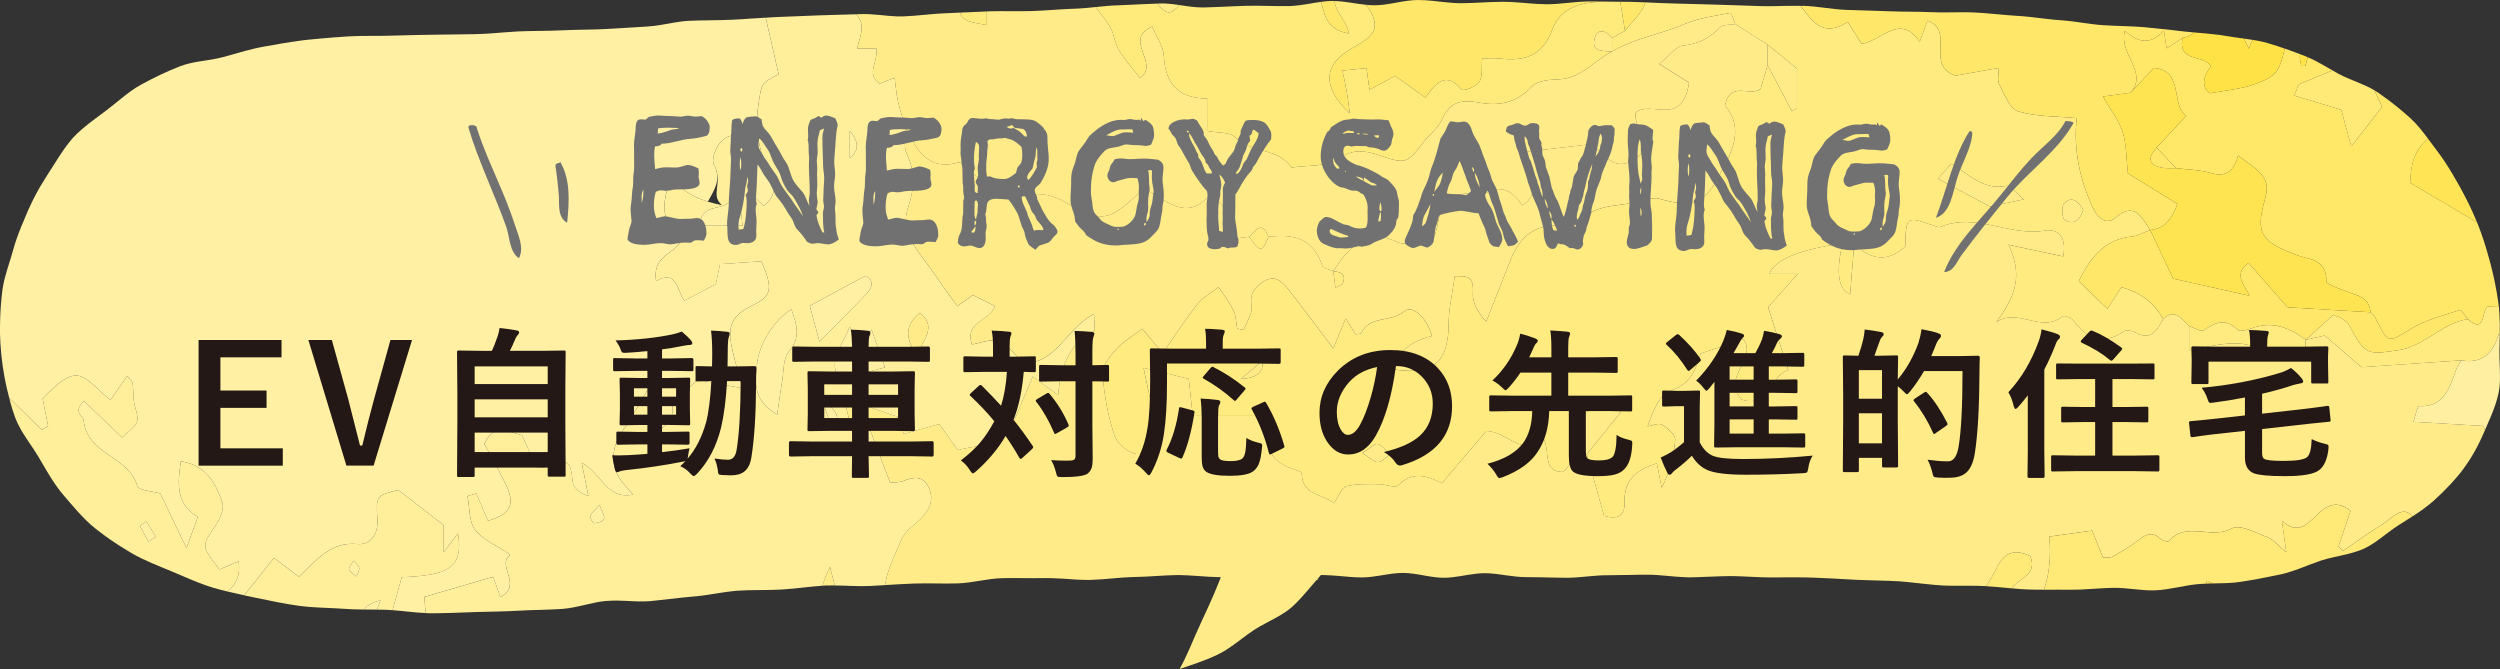 <?xml version="1.0" encoding="UTF-8"?>
<svg id="_レイヤー_2" data-name="レイヤー 2" xmlns="http://www.w3.org/2000/svg" viewBox="0 0 324.255 86.78">
  <rect x="0" y="0" width="324.255" height="86.78" fill="#333333" stroke="none"/>
  <defs>
    <style>
      .cls-1 {
        fill: #ffea7c;
      }

      .cls-1, .cls-2, .cls-3, .cls-4, .cls-5, .cls-6, .cls-7, .cls-8, .cls-9, .cls-10, .cls-11, .cls-12, .cls-13, .cls-14, .cls-15, .cls-16, .cls-17 {
        stroke-width: 0px;
      }

      .cls-2 {
        fill: #ffeb80;
      }

      .cls-3 {
        fill: #231815;
      }

      .cls-4 {
        fill: #ffe245;
      }

      .cls-5 {
        fill: #ffe977;
      }

      .cls-6 {
        fill: #ffe451;
      }

      .cls-7 {
        fill: none;
      }

      .cls-8 {
        fill: #ffe55a;
      }

      .cls-9 {
        fill: #ffe767;
      }

      .cls-10 {
        fill: #ffec89;
      }

      .cls-11 {
        fill: #ffe769;
      }

      .cls-12 {
        fill: #ffe556;
      }

      .cls-13 {
        fill-rule: evenodd;
      }

      .cls-13, .cls-14 {
        fill: #727171;
      }

      .cls-15 {
        fill: #fff0a3;
      }

      .cls-16 {
        fill: #fff0a1;
      }

      .cls-17 {
        fill: #ffef9a;
      }
    </style>
  </defs>
  <g id="_レイヤー_1-2" data-name="レイヤー 1">
    <g>
      <g>
        <path class="cls-7" d="m320.823,41.94c.207.11.378.155.52.15-.142.005-.312-.04-.52-.15Z"/>
        <path class="cls-7" d="m278.454,29.176c.138.213.276.43.417.642-.39.148-.775.342-1.163.509.388-.167.774-.361,1.163-.509-.142-.212-.28-.429-.417-.642Z"/>
        <path class="cls-7" d="m320.823,41.94c-.207-.11-.451-.286-.741-.542h-0c.29.256.534.432.741.542Z"/>
        <path class="cls-7" d="m277.37,27.786c.239.209.458.476.669.771-.211-.295-.43-.562-.669-.771Z"/>
        <path class="cls-7" d="m91.817,26.153c.542.167,1.147.318,1.831.449-1.622-1.324.241-2.857-1.069-5.311,1.07,2.005.022,3.396-.762,4.862Z"/>
        <path class="cls-7" d="m278.454,29.176c-.138-.213-.275-.422-.416-.619.141.197.278.406.416.619Z"/>
        <path class="cls-7" d="m276.862,27.454c-.181-.079-.374-.124-.583-.126.209.002.403.047.583.126Z"/>
        <path class="cls-10" d="m313.026,54.711c.231-.675.508-2.042.723-2.031,3.256.167,3.974-2.377,4.846-4.813.145-.405.429-.753.649-1.128-4.122.282-8.244.563-12.945.885-1.173-1.008-2.862-2.459-4.77-4.1-.614.134-1.54.337-2.467.54l-.002 0c-.032.585-.063,1.17-.094,1.741-1.41.236-2.79.467-4.496.753-2.692-3.14-6.38-1.885-10.54-1.121v-3.154c-.979-.905-1.826-2.375-3.368-.888-.802,1.485-1.614,2.863-3.589,1.722-.426-.246-1.196-.363-1.551-.12-2.607,1.786-4.632,1.078-6.437-1.361-.292-.395-1.253-.784-1.484-.597-2.734,2.229-5.694-1.171-8.579.726,2.283-3.008,3.615-5.936,1.572-10.026,2.832.605,4.903,1.048,7.106,1.519.489-2.552-.674-3.646-2.39-3.349-4.556.79-8.94-2.395-13.503-.492-.31.129-.784-.114-1.163-.246-3.27-1.136-3.33-1.089-3.435,2.814-2.034,1.81-4.123,2.044-6.612-.357-.21,2.585-.368,4.539-.531,6.552q-2.299-.955-.992-6.603-8.401,1.161-9.506,3.956h3.701c-1.548,1.739-2.519,2.83-3.842,4.317.762,2.38,1.628,5.081,2.618,8.169-2.252.521-2.598,4.99-6.055,3.8-2.725-2.868,2.076-5.14.253-7.839-1.784.6-3.509,1.18-5.566,1.871-.579,1.876-1.178,3.934-3.825,4.766-1.415.445-2.349,2.602-3.051,4.682.624-.096,1.398-.481,1.837-.224.726.424,1.777,1.301,1.738,1.919-.134,2.111-.684,4.192-1.747,6.258-.198-.988-.397-1.976-.636-3.168-2.445.822-4.287,1.944-4.184,5.105.06,1.837-1.06,2.2-2.661,1.713-.719-2.573-1.449-5.184-2.237-8,1.408-1.739,2.837-3.502,4.465-5.512-2.548-.944-4.595-.346-6.696,1.532.957,2.203,1.144,4.436-.831,6.286-2.666.019-1.714-2.48-2.476-4.197-2.83,2.35-4.88-1.096-7.492-1.113-1.888,2.218-3.742,4.398-5.764,6.775-1.961-1.013-3.834-1.568-5.654.263-.419.422-1.667-.142-2.532-.137-1.405.008-2.855-.087-4.192.263-.606.159-.987,1.28-1.651,2.221-1.375-1.311-4.051-.852-4.162-3.917-.009-.238-.947-.445-1.458-.653-2.497-1.017-3.224-2.393-2.935-5.421.053-.552-.096-1.126-.119-1.352h-9.612c-.153-1.424-.338-3.142-.517-4.806-1.953-.474-3.757-.912-5.863-1.423.497,2.548,1.209,4.958,1.353,7.406.086,1.468-.112,3.724-2.055,3.773-1.034.026-2.678-1.26-3.04-2.334-.877-2.602-1.396-5.41-1.571-8.17-.066-1.038,1.083-2.306,1.918-3.226.851-.938,1.997-1.575,3.239-2.515.766.918,1.542,1.847,2.633,3.154,1.595-2.272,2.968-4.407,4.53-6.374.717-.902,1.806-1.473,2.726-2.194.652,1,1.402,1.948,1.922,3.02.338.697.342,1.575.495,2.372.286.058.573.115.859.173.365-1.057,1.161-2.196 1-3.153-.296-1.753.595-2.527,1.667-3.192,1.41-.875,2.392.153,3.214,1.209,1.823,2.345,3.596,4.734,5.719,7.542.612-1.486,1.013-2.458,1.604-3.893.589.932.938,1.483,1.287,2.037.25-.041.658.001.726-.14,1.13-2.356,3.787-1.328,5.548-2.807,1.223-1.027,3.111,1.112,3.633,3.186q-4.384,1.044-4.827,4.343c5.067.761,6.974-.964,6.994-6.031.008-1.918.485-3.833.792-6.072,1.333.01,2.519-.249,2.348,2.147-.089,1.252.639,2.568,1.732,3.73,1.008-2.551,2.033-5.094,3.019-7.655,1.408-3.659,3.41-5.037,7.089-4.805.538.034,1.418.385,1.558.168,2.09-3.241,5.547-2.502,8.445-3.339.762-.22,1.648-.502,2.357-.295,3.824,1.114,5.695.851,7.556-2.665,1.529-2.887,3.695-6.174.944-9.418.679-3.295,3.219-1.104,4.603-2.156.311-1.032.62-2.056.929-3.08v-2.668c-1.401-.891-2.803-1.782-4.204-2.672-.675.134-1.574.023-1.984.445-1.372,1.411-2.874,2.143-4.807,2.351-.861.093-1.624,1.213-3.061,2.377,1.794,1.127,3.099,1.948,3.863,2.428-.913,5.87-4.897,2.207-6.912,3.873-.391,2.102,2.776,4.484-.455,6.254-2.594,1.421-3.715-1.124-5.352-2.149-2.927.341-5.789.674-8.719,1.015-.128,2.643,2.899,4.783-.179,6.938-1.166-1.728-2.642-2.861-4.82-1.563-.412.246-1.076.04-1.622.01-2.475-.136-3.938.953-4.408,3.296-.656,3.269-.697,3.31-3.6,3.201-.558-.021-1.182.069-1.66-.161-4.103-1.978-6.36.607-8.421,3.73 0,0,0,0,0.0 0h0c.851.13,1.739.284,1.242,1.546-.115.291-.63.405-.961.601-.094-.716-.187-1.431-.281-2.147h-0l0-0c-.49-.228-1.3-.338-1.42-.703-1.21-3.671-3.888-4.118-6.989-3.747-.871,2.078-.965,2.078-2.521,0-.687.086-1.375.172-2.29.286-.302-2.123-.18-4.556-2.989-5.535-2.809,3.207-5.464.538-7.998-.819-.501.198-.814.232-1.006.411-3.971,3.689-4.778,3.866-9.505,1.182-1.627-.924-3.09-1.25-4.962-.963-2.861.438-5.147-1.404-7.399-3.013-.534-.382-1.137-1.309-1.502-1.201-3.96,1.169-5.472-1.622-6.918-4.589.015.444-.02.914-.045,1.38-.042.776-.056,1.536.232,2.133,1.176,2.434.987,4.469.119,7.084-1.065,3.208,1.535,5.659,3.217,8.122 1,1.464,2.048,2.89,3.213,4.529.44-.315,1.218-.873,2.023-1.449.94.47,1.886.943,2.855,1.428-.666,2.02-3.999,1.976-2.985,4.976,1.1-.163,2.478-.796,3.515-.408,1.189.444,2.075,1.794,3.139,2.793,4.265.227,5.553-4.478,9.188-6.344,0,.982.214,2.134-.032,2.258-3.1,1.557-4.286,4.381-4.627,8.273-1.323-.973-2.253-1.657-3.294-2.423-.338.819-.577,1.496-.888,2.133-.957,1.955-1.546,4.406-3.03,5.692-1.39,1.205-3.74,1.172-5.817,1.723-.8-1.135-1.529-2.169-2.376-3.371-1.403.391-2.858.796-4.609,1.284-.321-.858-.649-1.733-.839-2.24-2.415-.837-4.62-1.601-6.935-2.403.621,2.484,1.193,4.772,2.044,8.177.453-1.925.671-2.848,1.111-4.716,1.117,2.947,1.964,5.179,2.851,7.517.675-.085,1.254-.037,1.737-.242,1.306-.555,2.524-.689,3.251.832.731,1.531.18,2.822-.923,3.983-.915.963-2.044,1.42-2.713,3.03-.787,1.896-1.717,3.64-2.015,5.666,1.234-.073,2.468-.149,3.704-.197,1.906-.074,3.817.043,5.724-.021,1.906-.064,3.799-.622,5.705-.676.659-.019,1.318-.019,1.978-.015.712.004,1.425.011,2.137.014.536.002,1.073.002,1.609-.011.221-.005.442.003.664.007.507.009,1.014.031,1.522.065,1.181.08,2.363.189,3.542.166.053-.001.106-.006.16-.008,1.853-.051,3.703-.339,5.557-.368,1.907-.03,3.812-.235,5.719-.258.111-.001.217.008.327.008h0c.299.002.59.017.883.031.963.046,1.902.136,2.862.189.368.02.74.036,1.117.04.116.001.227.011.344.01-.028.075-.058.144-.087.218-.242.63-.492,1.239-.747,1.838-.063.147-.13.292-.194.438-.499,1.148-1.018,2.276-1.572,3.458-.521,1.112-.976,2.22-1.459,3.316-.393.892-.804,1.776-1.295,2.642.72-.244,1.421-.478,2.115-.723.988-.349,1.961-.722,2.938-1.201.368-.181.723-.389,1.07-.61,1.221-.778,2.341-1.75,3.553-2.547.16-.106.327-.201.493-.299.089-.053.175-.11.266-.161.477-.272.966-.528,1.454-.786.431-.228.861-.458,1.276-.709.46-.278.905-.577,1.315-.928.235-.201.46-.415.681-.637.091-.092.178-.189.268-.283.148-.155.298-.308.442-.467.638-.705,1.251-1.442,1.869-2.162.137-.058.262-.126.372-.208-.099.037-.189.066-.268.089.034-.039.068-.078.102-.117.129-.15.257-.302.389-.446.174-.001.35.007.525.013,1.028.03,2.065.141,3.098.222.085.007.17.015.255.021.487.035.973.06,1.456.059,1.565-.003,3.13-.457,4.695-.561.201-.013.401-.023.602-.023,1.766-0,3.531.626,5.297.628,1.428.002,2.857-.386,4.285-.534.338-.035.675-.061,1.013-.06.938.002,1.876.143,2.814.277.828.118,1.656.229,2.484.231,1.236.003,2.471.036,3.706.061.531.011,1.061.025,1.592.027,1.766.005,3.533-.333,5.298-.328.052 0.0.104-.002.156-.002,1.714 0,3.427-.074,5.14-.07,1.602.004,3.203.271,4.804.325.155.005.31.019.466.02.008 0.0.016.001.025.001.219 0.0.439-.008.658-.012,1.397-.027,2.795-.125,4.192-.144.149-.002.298-.009.446-.009,1.12.001,2.239.068,3.359.119.645.029,1.29.054,1.935.054.884-.009,1.821-.015,2.782-.014.557.001,1.113.001,1.692.013.364.008.727.015,1.1.029,1.62.062,3.331.153,5.104.256.159.009.31.017.471.026.378.022.768.03,1.153.043.98.033,1.974.052,2.991.086.475.016.952.038,1.433.069.352.023.706.057,1.061.091.255.024.515.055.771.083,1.225.131,2.465.282,3.731.361.05.003.1.003.15.005.246.012.492.019.739.025.256.007.513.007.771.009,1.294.008,2.605-.026,3.924.042.042.002.084.007.125.009.459-.728.927-1.514,1.329-2.337,1.072-2.2,2.511-2.509,4.406-1.525.909,2.527-1.512,2.728-2.433,4.144.712.066,1.426.126,2.144.152.673.024,1.35.028,2.027.027.659-1.806.953-4.25.689-6.892,1.806-.252,3.631-.506,5.567-.776.544,1.353.962,2.392,1.399,3.481.499-.037.961.063,1.282-.118,1.091-.615,2.183-1.255,3.178-2.026.975-.756,1.837-1.353,2.965-.302.272.254.983.481,1.101.344,2.302-2.682,5.522-.17,8.182-1.651,1.075-.599,3.11.572,4.645,1.132.704.257,1.256.982,2.429,1.951-.234-1.673-.366-2.612-.576-4.113,1.583,1.489,2.682,1.031,3.971-.18,1.24-1.164,2.681-2.916,4.94-1.077-.508,1.504-1.032,3.052-1.555,4.599.185.204.371.407.556.611,1.682-1.145,3.324-2.362,5.056-3.414,1.28-.778,2.625-2.635,3.99-1.096.182-.117.373-.23.553-.35.476-.317.935-.655,1.383-1.006.278-.218.556-.436.82-.675.762-.687,1.493-1.4,2.188-2.151.575-.621,1.126-1.266,1.64-1.957.208-.28.407-.565.599-.853.598-.897,1.122-1.835,1.587-2.81.004-.007.008-.015.011-.022.165-.347.327-.696.477-1.052.045-.106.092-.213.138-.319-.08-.171-.158-.336-.246-.522-2.766-.164-5.749-.342-9.04-.538Z"/>
        <path class="cls-10" d="m106.667,75.97c.128-.008.256-.022.384-.029.308-.016.618-.012.927-.012.097-0.0.194.004.291.005-.199-.777-.398-1.554-.618-2.416-.403.841-.728,1.652-.983,2.452Z"/>
        <path class="cls-8" d="m286.153,75.697c.265-.01.53-.018.795-.024.042-.001.083-.003.125-.004-.273-.114-.544-.23-.819-.342-.045.133-.074.251-.102.369Z"/>
        <path class="cls-5" d="m263.358,72.169c-1.895-.984-3.333-.674-4.406,1.525-.402.824-.87,1.609-1.329,2.337.981.055,1.967.156,2.959.251.114.011.229.02.343.03.921-1.417,3.342-1.617,2.433-4.144Z"/>
        <path class="cls-5" d="m308.926,68.062c-1.732,1.052-3.375,2.268-5.056,3.414-.185-.204-.371-.407-.556-.611.523-1.548,1.047-3.095,1.555-4.599-2.259-1.838-3.701-.087-4.94,1.077-1.289,1.21-2.388,1.669-3.971.18.21,1.502.342,2.441.576,4.113-1.173-.969-1.725-1.695-2.429-1.951-1.535-.56-3.57-1.73-4.645-1.132-2.66,1.481-5.88-1.031-8.182,1.651-.118.137-.829-.091-1.101-.344-1.128-1.051-1.99-.454-2.965.302-.995.771-2.087,1.411-3.178,2.026-.321.181-.784.082-1.282.118-.438-1.089-.855-2.127-1.399-3.481-1.936.27-3.762.524-5.567.776.263,2.643-.03,5.086-.689,6.892,1.183-.001,2.37-.021,3.558-.005.371.005.742-.006,1.112-.019.113-.004.225-.012.338-.017,1.341-.06,2.683-.189,4.025-.208.847-.012,1.696.075,2.544.162.986.102,1.969.205,2.946.157,1.838-.091,3.636-.629,5.441-.799.364-.034.729-.053,1.093-.067.028-.117.056-.236.102-.369.275.112.546.227.819.342.682-.013,1.362-.022,2.036-.058.481-.026.96-.066,1.433-.137.057-.008.112-.02.168-.028,1.603-.245,3.181-.543,4.727-.876.169-.036.342-.067.509-.104.352-.078.695-.181,1.037-.288.468-.147.932-.308,1.389-.482.061-.023.122-.047.183-.07.771-.296,1.535-.598,2.301-.855.101-.034.202-.076.304-.108.26-.082.523-.154.787-.222.438-.113.879-.211,1.319-.307.87-.189,1.73-.379,2.548-.666.191-.067.382-.134.568-.213.035-.015.071-.026.105-.042.626-.278,1.206-.64,1.766-1.032.979-.686,1.895-1.47,2.875-2.085.605-.379,1.197-.753,1.787-1.132-1.364-1.539-2.709.319-3.99,1.096Z"/>
        <path class="cls-16" d="m319.244,46.739c-.22.375-.504.723-.649,1.128-.872,2.436-1.591,4.98-4.846,4.813-.214-.011-.492,1.356-.723,2.031,3.292.196,6.275.373,9.04.538.088.186.165.351.246.522.471-1.098.981-2.202,1.362-3.352.165-.497.308-1.001.409-1.519.045-.231.079-.463.105-.698.173-1.582-.05-3.239-.01-4.871.001-.061.004-.122.005-.182.005-.197.011-.394.017-.591.012-.398.017-.797.024-1.197-.045-.022-.082-.04-.128-.063-.697,2.546-2.25,3.922-4.852,3.441Z"/>
        <path class="cls-2" d="m321.343,42.09c-.142.005-.312-.04-.52-.15s-.451-.286-.741-.542c-.842.122-1.615.405-2.356.769-.556.273-1.094.592-1.629.922-.356.22-.712.445-1.07.665-1.254.77-2.546,1.478-4.069,1.69-3.909.545-4.139.698-6.309-3.315-.191-.353-.586-.602-.924-.84-.222-.156-.511-.205-1.119-.432-1.082.978-2.313,2.093-3.545,3.207.926-.203,1.853-.406,2.467-.54,1.909,1.64,3.597,3.092,4.77,4.1,4.701-.321,8.823-.603,12.945-.885,2.603.481,4.155-.895,4.852-3.441.046.023.083.041.128.063.014-.834.016-1.669-.036-2.507-.014-.23-.025-.461-.048-.691-.011-.116-.014-.232-.028-.348-.429-.017-.906-.034-1.467-.039-.623.436-.45,2.282-1.302,2.314Z"/>
        <path class="cls-15" d="m63.957,74.815c.337.942.609,1.703.929,2.599,3.016-1.544-.602-4.099,1.301-5.478-1.757-1.181-3.534-1.888-4.578-3.233-.804-1.036-.686-2.873-.978-4.355.38-.116.76-.232,1.14-.348.506,1.182,1.011,2.365,1.519,3.551,2.963-.892,3.581-2.103,2.288-4.771-.882-1.821-1.891-3.572-2.765-5.209,1.376-2.916,3.196-1.435,4.885-1.132.632,1.405,1.274,2.835,1.92,4.272.624-.086,1.045-.07,1.414-.208,2.693-1.009,2.928-.876,3.242,1.962q.129,1.162,2.038,1.873c-.252-1.258-.497-2.479-.867-4.319,2.623,1.361,3.157,4.809,6.65,4.134-.787-.935-1.344-1.467-1.753-2.107-1.217-1.903-.925-4.298.364-6.1,1.253-1.751,2.26-3.699,3.387-5.579q1.011.605.761,5.904c1.056-.902,2.602-1.79,2.496-2.2-.836-3.238,2.244-3.317,3.006-4.838,1.885.358,3.516.667,5.92,1.124-.593-2.271-.987-3.624-1.298-4.998-.711-3.14-.073-4.462,2.733-5.814,2.39-1.151,2.571-2.141,1.037-5.652-1.606.107-3.228.215-5.359.356-.103.498-.326,1.573-.541,2.608-1.313.686-2.623,1.37-4.103,2.142-.947-1.335-.967-4.13-3.641-2.539-.6-3.591,2.834-3.441,3.497-5.805-3.098-1.698-2.755-4.358-1.604-7.453,1.288,1.169,2.447,2.22,4.817,2.951.784-1.466,1.833-2.856.762-4.862-.296-.555.163-1.782.59-2.483.369-.606,1.158-1.16,1.818-1.246.392-.051,1.124.769,1.299,1.337.382,1.242.863,2.641.657,3.852-.368,2.154,1.058,2.786,2.056,3.938,1.894-1.274,1.448-2.855.755-4.293-1.419-2.944-1.878-5.953-1.332-9.23.384-2.303.236-2.33,2.566-3.542-.559-2.447-1.114-4.875-1.676-7.333-.675.04-1.349.077-2.023.124-.782.055-1.563.111-2.346.146-1.852.083-3.709.051-5.561.136-.629.029-1.255.117-1.881.221-1.2.2-2.398.464-3.604.527-.016.001-.033.003-.049.004-.405.019-.81.048-1.215.072-1.446.086-2.891.188-4.338.258-.749.037-1.499.049-2.249.064-1.104.022-2.208.041-3.311.096-1.745.087-3.496.052-5.243.126-.107.005-.214.006-.321.011-.557.028-1.125.071-1.697.116-1.228.096-2.489.207-3.783.236-.009 0-.017.001-.026.001-.653.014-1.322.021-1.99.028-1.158.013-2.328.024-3.522.045-1.804.033-3.644.064-5.508.125-1.782.059-3.59-.017-5.401.09-.037.002-.074.002-.11.004-.04.003-.081.006-.121.009-1.148.074-2.298.165-3.448.268-.642.058-1.285.114-1.926.184-.246.027-.491.063-.736.095-1.58.207-3.148.502-4.712.775-.44.077-.876.171-1.309.274-1.36.324-2.691.747-4.036,1.1-1.797.471-3.71.493-5.427,1.144-1.74.66-3.43,1.495-5.06,2.373-.97.522-1.85,1.202-2.719,1.903-.599.483-1.193.976-1.804,1.439-1.48,1.121-3.036,2.166-4.349,3.565-.168.179-.316.379-.472.569-1.021,1.246-1.835,2.706-2.776,4.124-.191.288-.364.587-.544.881-.156.256-.321.506-.472.765-.518.891-.996,1.814-1.434,2.784-.046.101-.095.199-.14.301-.306.697-.602,1.398-.887,2.106-.2.497-.398.996-.575,1.506v0c-.169.488-.327.981-.463,1.487-.438,1.633-1.09,3.247-1.361,4.933-.022.135-.046.27-.063.407-.178,1.473-.282,2.982-.295,4.476-.002.256-.008.512-.005.766.001.105-.002.211.001.316.043,1.819.234,3.671.55,5.445.005.031.009.063.015.093.168.931.385,1.86.626,2.781,1.413,1.386,2.819,2.766,4.222,4.142.278-.155.557-.31.835-.465-.23-1.136-.459-2.272-.716-3.541,4.72-5.063,5.144-2.876,8.79.169.691-.996,1.375-1.982,2.164-3.119.274.341.659.604.711.926.154.964.026,2.0.284,2.921.605,2.165.642,2.147-1.659,4.109-1.637-1.565-3.288-3.143-4.912-4.696-1.538,1.367-.13,1.88-.066,2.462.499,4.581,5.837,4.575,6.959,8.531.169.597,1.986.671,2.984.969,1.03,2.145,2.063,4.296,3.401,7.082.631-1.742,1.007-2.779,1.465-4.044-2.809-1.627-2.656-4.233-2.196-7.205,3.113.439,4.542,2.735,5.392,5.391.261.814-.363,2.179-.939,3.015-1.768,2.565-1.83,2.588.569,5.616.779-.336,1.599-.691,2.462-1.063.304,1.896-.43,3.095-1.417,3.93.711.173,1.429.335,2.151.488,1.247-1.569,2.525-3.175,3.857-4.851,1.329,1.002,2.309,1.741,3.241,2.443,2.294-2.193,4.139-4.578,7.617-4.24,1.51.147,2.709-1.115,2.561-3.242-.212-3.052-.109-3.06,2.697-3.774,2,1.548,3.69,2.856,5.9,4.566v3.502c.856-1.121,1.312-1.719,1.854-2.43.754,4.591-1.405,5.435-7.292,5.678-.412,1.467-.805,2.865-1.202,4.277,1.45.104,2.895.322,4.339.376-.171-.665-.125-1.552-.222-2.09,3.243-.949,6.06-1.774,8.931-2.614Z"/>
        <path class="cls-17" d="m30.942,72.796c-.862.372-1.683.727-2.462,1.063-2.399-3.028-2.337-3.051-.569-5.616.577-.836,1.2-2.202.939-3.015-.85-2.656-2.279-4.952-5.392-5.391-.46,2.972-.613,5.578,2.196,7.205-.459,1.265-.834,2.302-1.465,4.044-1.338-2.786-2.371-4.938-3.401-7.082-.997-.299-2.814-.372-2.984-.969-1.122-3.956-6.46-3.95-6.959-8.531-.063-.582-1.471-1.095.066-2.462,1.624,1.553,3.275,3.131,4.912,4.696,2.3-1.962,2.264-1.944,1.659-4.109-.258-.921-.129-1.957-.284-2.921-.052-.322-.437-.585-.711-.926-.789,1.137-1.473,2.123-2.164,3.119-3.646-3.045-4.07-5.231-8.79-.169.256,1.269.486,2.405.716,3.541-.278.155-.557.31-.835.465-1.403-1.376-2.809-2.756-4.222-4.142.129.494.255.99.408,1.472.12.378.243.754.379,1.12.023.062.052.121.076.182.138.347.3.678.471,1.003.74,1.401,1.735,2.628,2.494,3.933.023.04.045.078.068.118.411.708.817,1.405,1.234,2.087.584.953,1.197,1.87,1.912,2.703.003.003.005.007.008.01,1.281,1.489,2.532,3.03,4.036,4.255.136.111.279.214.417.323,1.187.932,2.453,1.784,3.758,2.57.208.126.415.255.625.377,1.639.954,3.446,1.628,5.234,2.377.55.231,1.103.469,1.658.707,1.198.514,2.413,1.019,3.679,1.398.616.184,1.245.342,1.877.496.986-.835,1.72-2.033,1.417-3.93Zm-11.695-2.546c-.373-.685-.747-1.369-1.12-2.054.281-.187.561-.373.842-.56.413.662.827,1.324,1.24,1.985-.321.21-.642.419-.962.628Z"/>
        <path class="cls-17" d="m59.403,69.188c-.542.711-.998,1.308-1.854,2.43v-3.502c-2.21-1.71-3.9-3.018-5.9-4.566-2.807.714-2.909.722-2.697,3.774.148,2.127-1.05,3.388-2.561,3.242-3.477-.338-5.323,2.048-7.617,4.24-.932-.703-1.912-1.441-3.241-2.443-1.332,1.675-2.609,3.282-3.857,4.851.157.033.312.07.47.103.354.074.708.148,1.064.222,1.842.384,3.712.783,5.61,1.043,1.584.217,3.201.232,4.815.322.29.016.579.03.868.053.904.072,1.812.091,2.72.099.383-.555,1.109-.94,2.125-1.194-.15.402-.3.805-.45,1.207.429.004.858.01,1.287.024.241.008.482.033.723.05.397-1.412.789-2.81,1.202-4.277,5.887-.242,8.046-1.087,7.292-5.678Zm-13.173,5.582c-.335-.296-.772-.534-.959-.912-.088-.178.303-.623.583-1.143.336.42.706.676.736.971.035.343-.227.721-.36,1.084Z"/>
        <path class="cls-17" d="m107.651,73.518c.221.863.42,1.639.618,2.416,1.504.013,3.012.136,4.513.07.67-.03,1.34-.072,2.011-.111.298-2.026,1.228-3.77,2.015-5.666.669-1.611,1.797-2.067,2.713-3.03,1.102-1.16,1.654-2.451.923-3.983-.727-1.521-1.945-1.387-3.251-.832-.483.205-1.062.157-1.737.242-.887-2.338-1.733-4.57-2.851-7.517-.44,1.868-.657,2.791-1.111,4.716-.851-3.405-1.423-5.693-2.044-8.177,2.315.802,4.52,1.566,6.935,2.403.19.508.518,1.383.839,2.24,1.751-.488,3.206-.893,4.609-1.284.847,1.201,1.576,2.236,2.376,3.371,2.077-.551,4.427-.518,5.817-1.723,1.484-1.286,2.073-3.737,3.03-5.692.311-.637.55-1.313.888-2.133,1.04.765,1.971,1.45,3.294,2.423.34-3.893,1.526-6.717,4.627-8.273.247-.124.032-1.276.032-2.258-3.635,1.866-4.923,6.57-9.188,6.344-1.063-.999-1.95-2.349-3.139-2.793-1.037-.388-2.415.245-3.515.408-1.014-2.999,2.319-2.956,2.985-4.976-.97-.485-1.915-.958-2.855-1.428-.804.576-1.583,1.134-2.023,1.449-1.165-1.638-2.213-3.065-3.213-4.529-1.682-2.463-4.282-4.915-3.217-8.122.868-2.615,1.057-4.65-.119-7.084-.288-.597-.274-1.358-.232-2.133.025-.465.06-.936.045-1.38-0,0-0-0-0-0-.242-.821-.515-1.635-.743-2.46-.076-.275-.147-.551-.21-.829-.211-.928-.277-1.892-.442-3.096-.501.194-1.197.464-1.936.751-1.875-1.256-.1-2.921-.438-4.556h-2.485c.324-1.502,1.22-3.03-.141-4.435-1.599.054-3.199.079-4.798.142-.059.002-.119.003-.178.005-.954.039-1.909.077-2.863.115-.898.035-1.796.069-2.694.108-.395.017-.789.049-1.183.073.561,2.457,1.117,4.886,1.676,7.333-2.33,1.211-2.182,1.239-2.566,3.542-.547,3.277-.087,6.286,1.332,9.23.693,1.438,1.138,3.019-.755,4.293-.998-1.152-2.425-1.784-2.056-3.938.207-1.211-.275-2.61-.657-3.852-.175-.568-.908-1.388-1.299-1.337-.661.086-1.449.64-1.818,1.246-.427.702-.886,1.928-.59,2.483,1.31,2.453-.553,3.987,1.069,5.311-.685-.131-1.289-.282-1.831-.449-2.37-.731-3.529-1.782-4.817-2.951-1.151,3.095-1.495,5.755,1.604,7.453-.663,2.364-4.098,2.213-3.497,5.805,2.674-1.591,2.694,1.204,3.641,2.539,1.479-.773,2.79-1.457,4.103-2.142.214-1.034.437-2.109.541-2.608,2.13-.142,3.752-.25,5.359-.356,1.534,3.511,1.353,4.501-1.037,5.652-2.806,1.352-3.444,2.673-2.733,5.814.311,1.374.705,2.727,1.298,4.998-2.404-.456-4.035-.766-5.92-1.124-.762,1.521-3.842,1.6-3.006,4.838.106.41-1.44,1.298-2.496,2.2q.25-5.299-.761-5.904c-1.127,1.881-2.134,3.828-3.387,5.579-1.289,1.803-1.581,4.197-.364,6.1.409.639.966,1.172,1.753,2.107-3.493.675-4.027-2.773-6.65-4.134.369,1.84.614,3.061.867,4.319q-1.909-.711-2.038-1.873c-.314-2.837-.549-2.971-3.242-1.962-.369.138-.79.122-1.414.208-.646-1.437-1.289-2.867-1.92-4.272-1.689-.303-3.509-1.785-4.885,1.132.874,1.637,1.883,3.389,2.765,5.209,1.293,2.668.675,3.878-2.288,4.771-.507-1.187-1.013-2.369-1.519-3.551-.38.116-.76.232-1.14.348.292,1.481.174,3.318.978,4.355,1.044,1.345,2.821,2.053,4.578,3.233-1.903,1.379,1.715,3.934-1.301,5.478-.321-.896-.592-1.656-.929-2.599-2.87.84-5.688,1.665-8.931,2.614.097.538.05,1.425.222,2.09.206.008.413.026.619.025.958-.004,1.913-.028,2.865-.058.691-.022,1.376-.049,2.062-.074.162-.006.324-.012.487-.017.004-.001.014-.01.016-.008.003.002.006.005.01.007.084-.003.169-.006.253-.009.172-.006.342-.008.514-.013,1.747-.052,3.481-.064,5.178-.165,1.757-.105,3.492-.097,5.179-.202.171-.011.344-.016.514-.03,1.952-.153,3.807-.867,5.629-1.03.302-.027.604-.04.904-.046.972-.019,1.929.051,2.859.088.446.018.886.028,1.318.015.212-.006.423-.017.631-.035.247-.022.484-.049.726-.074,1.207-.124,2.36-.268,3.455-.385.352-.038.701-.074,1.042-.103.141-.012.287-.029.427-.039.805-.057,1.607-.178,2.408-.306.311-.05.622-.098.933-.147.61-.097,1.221-.189,1.834-.248.171-.016.341-.043.513-.054.972-.062,1.948-.071,2.923-.08.934-.008,1.869-.016,2.801-.069,1.776-.101,3.544-.378,5.32-.493.256-.801.581-1.612.983-2.452Zm11.671-32.945c2.672,2.228-.455,4.007-.249,5.869-1.116-1.884-2.308-3.77.249-5.869Zm-28.553-11.295c.133-3.281,3.461-1.616,4.25-3.657.307.143.613.286.92.429.12,1.045.24,2.09.371,3.228h-5.541Zm-12.422,38.023c-.143.337-.815.525-1.27.558-.168.012-.598-.699-.517-.918.161-.435.594-.756,1.196-1.449.319.893.73,1.482.591,1.809Zm29.461-11.983c-.287-.859-.574-1.718-.861-2.577.139-.116.279-.231.418-.346.358.401.804.752,1.048,1.22.219.422.217.973.312,1.467-.306.079-.611.158-.917.237Zm6.97-7.673c-2.07.558-3.941,1.062-5.964,1.608-1.487-2.663.508-4.363,1.378-6.877.622,1.044.997,1.673,1.466,2.459.405-.622.768-1.18,1.367-2.101.639,1.79,1.194,3.347,1.753,4.912Zm-4.559-30.667q1.815,2.124,0,3.511v-3.511Zm-7.94,28.664c-.712.824-.606,2.46-.824,3.737-.229,1.341-.401,2.694-.65,4.397-3.332-1.973-2.815-4.378-2.624-6.507.245-2.714,2.318-5.865,4.465-7.144.687,1.951,1.293,3.597-.367,5.518Zm9.95-9.86c.997.425,1.133,1.309.102,2.386-1.913,1.997-3.874,3.943-6.042,6.141-.385-1.419-.817-3.009-1.259-4.641,2.349-1.268,4.597-2.481,7.199-3.886Z"/>
        <path class="cls-2" d="m209.085,4.903c-0.0.593-.001,1.187-.001,1.78,2.93-1.742,6.288-2.224,9.37-3.549,1.878-.807,3.973-1.064,5.989-1.459.118-.023.408.942.618,1.447,1.402.891,2.803,1.782,4.204,2.672,1.307,1.066,2.613,2.132,3.804,3.104v5.186c-.225.105-.449.21-.674.315-1.043-1.979-2.087-3.958-3.13-5.937-.309,1.024-.618,2.048-.929,3.08-1.383,1.052-3.924-1.139-4.603,2.156,2.751,3.244.584,6.532-.944,9.418-1.862,3.516-3.732,3.779-7.556,2.665-.709-.207-1.595.075-2.357.295-2.898.838-6.355.099-8.445,3.339-.139.217-1.019-.134-1.558-.168-3.679-.232-5.681,1.146-7.089,4.805-.985,2.561-2.011,5.104-3.019,7.655-1.094-1.162-1.821-2.479-1.732-3.73.17-2.396-1.016-2.137-2.348-2.147-.307,2.239-.785,4.154-.792,6.072-.02,5.067-1.927,6.791-6.994,6.031q.443-3.3,4.827-4.343c-.522-2.074-2.41-4.213-3.633-3.186-1.76,1.479-4.417.451-5.548,2.807-.067.141-.475.099-.726.14-.35-.554-.699-1.105-1.287-2.037-.591,1.434-.991,2.407-1.604,3.893-2.124-2.808-3.896-5.197-5.719-7.542-.822-1.056-1.803-2.084-3.214-1.209-1.072.665-1.963,1.439-1.667,3.192.161.958-.635,2.096-1,3.153-.286-.058-.573-.115-.859-.173-.153-.797-.157-1.676-.495-2.372-.52-1.072-1.27-2.02-1.922-3.02-.92.721-2.009,1.292-2.726,2.194-1.562,1.966-2.935,4.101-4.53,6.374-1.091-1.307-1.867-2.236-2.633-3.154-1.242.939-2.388,1.577-3.239,2.515-.835.919-1.984,2.188-1.918,3.226.175,2.76.694,5.568,1.571,8.17.362,1.074,2.007,2.36,3.04,2.334,1.943-.049,2.141-2.305,2.055-3.773-.144-2.448-.857-4.858-1.353-7.406,2.106.511,3.91.949,5.863,1.423.179,1.664.364,3.382.517,4.806h9.612c.022.226.171.8.119,1.352-.288,3.028.439,4.404,2.935,5.421.511.208,1.449.416,1.458.653.111,3.065,2.787,2.606,4.162,3.917.664-.941,1.045-2.062,1.651-2.221,1.337-.35,2.787-.255,4.192-.263.866-.005,2.113.559,2.532.137,1.82-1.832,3.693-1.276,5.654-.263,2.022-2.377,3.877-4.557,5.764-6.775,2.612.017,4.662,3.462,7.492,1.113.762,1.717-.19,4.216,2.476,4.197,1.975-1.85,1.788-4.083.831-6.286,2.101-1.879,4.149-2.477,6.696-1.532-1.628,2.01-3.056,3.773-4.465,5.512.788,2.817,1.518,5.428,2.237,8,1.601.488,2.721.124,2.661-1.713-.103-3.162,1.739-4.283,4.184-5.105.239,1.192.438,2.18.636,3.168,1.063-2.066,1.613-4.147,1.747-6.258.039-.618-1.012-1.495-1.738-1.919-.439-.257-1.213.128-1.837.224.701-2.079,1.636-4.237,3.051-4.682,2.647-.832,3.246-2.89,3.825-4.766,2.057-.691,3.782-1.271,5.566-1.871,1.824,2.699-2.977,4.971-.253,7.839,3.457,1.19,3.803-3.279,6.055-3.8-.989-3.088-1.855-5.79-2.618-8.169,1.323-1.486,2.294-2.577,3.842-4.317h-3.701q1.106-2.796,9.506-3.956-1.307,5.648.992,6.603c.163-2.013.322-3.967.531-6.552,2.488,2.401,4.578,2.167,6.612.357.105-3.903.164-3.949,3.435-2.814.379.131.852.375,1.163.246,4.563-1.903,8.947,1.282,13.503.492,1.716-.298,2.879.796,2.39,3.349-2.203-.471-4.275-.913-7.106-1.519,2.043,4.09.711,7.018-1.572,10.026,2.886-1.897,5.845,1.503,8.579-.726.23-.188,1.191.202,1.484.597,1.805,2.438,3.83,3.147,6.437,1.361.355-.243,1.126-.126,1.551.12,1.975,1.141,2.787-.238,3.589-1.722q-1.705-3.163-5.413-4.147c-.482.742-1.029,1.584-1.819,2.799-1.477-1.429-2.55-2.467-3.709-3.588,1.561-3.221,3.478-5.455,6.91-5.788.399-.039.789-.178,1.177-.345.388-.167.774-.361,1.163-.509-.142-.212-.28-.429-.417-.642-.138-.213-.275-.422-.416-.619-.211-.295-.43-.562-.669-.771-.159-.139-.327-.253-.508-.333-.181-.079-.374-.124-.583-.126-.523-.005-1.148.26-1.931.931-1.212,1.038-2.369-.112-2.944-1.388-1.629-3.614-2.501-7.408-2.047-11.553-2.578-.246-5.209-.161-7.626-.882-1.054-.315-1.758-2.23-2.436-3.526-.272-.52-.045-1.332-.045-2.103-2.277.41-4.287.771-5.578,1.003-4.07-1.33-.032-5.849-3.672-7.121-.317.855-.599,1.615-1.015,2.736-2.559-3.761-4.869-.164-7.519.268-.62-.977-1.215-1.914-1.801-2.837-3.347,2.11-4.604-.188-6.132-2.1-.518-.008-1.036-.011-1.554-.001-1.201.023-2.403.07-3.602.036-.407-.011-.814-.028-1.22-.042-.385-.013-.771-.024-1.156-.038-1.061-.038-2.122-.079-3.183-.104-1.854-.044-3.707-.114-5.56-.15-.042-.001-.084-.004-.126-.005-1.115-.025-2.229-.08-3.344-.131-.126-.006-.251-.008-.377-.014-.475,1.546-1.779,2.446-2.646,3.706-.56.297-1.12.593-1.68.89Zm-48.16,44.266c1.376-1.171,2.031-1.729,2.811-2.393q.334,2.181-2.811,2.393Zm17.781,10.764c-.511.014-1.036-.582-1.976-1.175.941-.596,1.544-1.279,1.961-1.17.599.157,1.064.892,1.586,1.38-.523.346-1.039.95-1.57.965Zm88.981-33.5c1.042-1.139,1.839-.276,2.511.748-.384,1.366-1.217,2.027-2.392,1.366-.33-.186-.453-1.749-.119-2.114Zm-14.636-5.191c2.344,1.364,4.213,3.469,7.121,2.869.542-.112,1.297.935,2.331,1.742-1.854.397-3.344.717-4.401.943-2.299-1.233-4.27-2.291-6.734-3.613.597-.688,1.118-1.29,1.683-1.941Z"/>
        <path class="cls-10" d="m111.171,6.285h2.485c.337,1.635-1.437,3.3.438,4.556.739-.286,1.434-.556,1.936-.751.165,1.204.231,2.168.442,3.096.063.278.134.554.21.829.228.825.5,1.639.743,2.46 0.0 0.0 0.0 0.0 0.0 0,1.446,2.967,2.958,5.758,6.918,4.589.365-.108.968.82,1.502,1.201,2.251,1.609,4.537,3.451,7.399,3.013,1.872-.287,3.335.039,4.962.963,4.727,2.683,5.533,2.507,9.505-1.182.193-.179.505-.213,1.006-.411,2.534,1.357,5.189,4.026,7.998.819,2.809.979,2.687,3.411,2.989,5.535.916-.114,1.603-.2,2.29-.286.84-.756,1.68-2.237,2.521,0,3.101-.371,5.779.077,6.989,3.747.12.365.93.475,1.42.703,2.061-3.123,4.319-5.708,8.421-3.73.478.23,1.102.14,1.66.161,2.903.109,2.944.068,3.6-3.201.47-2.343,1.933-3.432,4.408-3.296.546.03,1.21.236,1.622-.01,2.178-1.297,3.654-.165,4.82,1.563,3.078-2.154.052-4.295.179-6.938,2.929-.341,5.791-.674,8.719-1.015,1.638,1.025,2.758,3.571,5.352,2.149,3.231-1.77.064-4.152.455-6.254,2.015-1.666,5.999,1.997,6.912-3.873-.764-.48-2.069-1.301-3.863-2.428,1.437-1.164,2.199-2.284,3.061-2.377,1.933-.208,3.435-.94,4.807-2.351.41-.422,1.309-.312,1.984-.445-.21-.505-.5-1.47-.618-1.447-2.017.394-4.112.651-5.989,1.459-3.082,1.325-6.44,1.807-9.37,3.549-2.322,1.186-4.066,3.544-6.963,3.607-1.187.026-2.746.183-3.472.968-1.995,2.156-4.33,2.508-6.832,2.042-2.177-.405-3.75-.174-4.794,2.206-.498,1.135-1.637,1.94-2.415,2.955-2.097,2.735-2.292,2.861-5.674,1.696-1.89-.651-3.409-.895-5.383.441-1.596,1.08-4.008.808-6.059,1.136-1.778-2.675-5.266-1.797-7.366-3.979-.623-.648-2.01-.473-3.564-.776v-4.2c-3.491-.027-5.41-1.676-5.604-5.464-.068-1.322-.99-2.595-1.513-3.869-3.874,1.74,1.074,4.736-1.561,6.681-.953-1.225-1.973-2.329-2.748-3.6-.544-.894-.625-2.097-1.144-3.015-.524-.928-1.267-1.723-1.871-2.599-.903.095-1.806.19-2.71.216-1.853.052-3.701.249-5.554.306-1.853.057-3.709-.025-5.562.036-.099.003-.197.01-.296.013v1.768c-2.287-.389-3.136-.536-3.485-1.615-.351.016-.701.032-1.052.047-.241.011-.482.024-.723.032-1.391.049-2.778.216-4.167.326h-0c-.461.036-.922.067-1.383.084-.261.01-.522.008-.784 0-1.595-.046-3.199-.357-4.791-.294-.194.008-.388.011-.582.017,1.362,1.406.465,2.934.141,4.435Z"/>
        <polygon class="cls-10" points="172.925 35.166 172.925 35.166 172.925 35.166 172.925 35.166"/>
        <path class="cls-11" d="m283.929,42.284c.644.208,1.521.804,1.891.555,1.507-1.016,2.812-1.656,4.378-.074.301.304,1.274.044,1.86-.181,2.638-1.013,4.873-.09,7.002,1.481l.002-0c1.232-1.114,2.463-2.228,3.545-3.207.609.227.898.276,1.119.432.338.238.732.487.924.84,2.17,4.013,2.401,3.86,6.309,3.315,1.522-.212,2.814-.92,4.069-1.69.358-.22.714-.445,1.07-.665.535-.33,1.073-.649,1.629-.922.741-.364,1.515-.647,2.356-.769h0c-.356-.415-.834-1.251-1.048-1.181-2.148.705-4.409,1.269-6.333,2.437-3.018,1.832-2.92,2.013-4.669-1.538-.119-.242-.372-.411-.563-.614-3.512-.21-7.023-.421-10.775-.645-1.521-1.732-3.285-3.741-5.059-5.762-2.196,1.577-.228,3.183.116,4.258-3.307-.739-6.572-1.469-9.893-2.211-.935-1.983-1.955-4.146-2.974-6.31,0,0-.013-.013-.014-.013-.39.148-.775.342-1.163.509-.388.167-.778.307-1.177.345-3.432.333-5.349,2.567-6.91,5.788,1.159,1.121,2.232,2.159,3.709,3.588.79-1.215,1.337-2.057,1.819-2.799q3.707.985,5.413,4.147c1.542-1.488,2.388-.017,3.368.888Z"/>
        <path class="cls-2" d="m292.057,42.584c-.586.225-1.559.485-1.86.181-1.565-1.582-2.871-.941-4.378.074-.369.249-1.247-.347-1.891-.555v3.154c4.16-.764,7.849-2.02,10.54,1.121,1.706-.286,3.086-.517,4.496-.753.031-.571.062-1.156.094-1.741-2.13-1.571-4.364-2.494-7.002-1.481Z"/>
        <path class="cls-10" d="m232.396,14.4c.225-.105.449-.21.674-.315v-5.186c-1.191-.972-2.498-2.038-3.804-3.104v2.668c1.043,1.979,2.087,3.958,3.13,5.937Z"/>
        <path class="cls-2" d="m164.516,30.715c-.84-2.237-1.68-.756-2.521,0,1.556,2.078,1.65,2.078,2.521,0Z"/>
        <path class="cls-2" d="m174.167,36.712c.497-1.262-.391-1.416-1.242-1.546.094.716.187,1.431.281,2.147.331-.196.846-.31.961-.601Z"/>
        <path class="cls-9" d="m291.968,11.074c-1.497.487-3.098.619-5.323,1.027-.945-.63-1.144-1.899.114-3.486-.883-1.613-4.34-.438-3.671-3.71-.586.387-1.172.773-2.08,1.372-.107-.72-.193-1.295-.349-2.34-1.582,1.853-3.275,1.727-5.067.042-.8,3.184,3.084,5.29.765,8.042,1.001-1.07,2.002-2.139,3.003-3.208,3.96.322,2.156,4.846,4.205,6.201-1.382,1.486-2.613,2.809-3.843,4.131.841.889,1.682,1.779,2.523,2.668,1.511.195,3.071.202,4.52.631,1.862.551,2.924-.119,3.528-2.268,1.077.83,2.021,1.401,2.774,2.179.89.92,1.201,1.763.721,3.423-1.34,4.632-.448,5.57,4.216,7.35,1.392.531,3.771.416,3.722,3.316-.008.461,1.79,1.037,2.802,1.416,1.321.495,2.771.745,2.944,2.641.191.203.443.372.563.614,1.749,3.551,1.651,3.37,4.669,1.538,1.924-1.168,4.185-1.732,6.333-2.437.213-.07.692.766,1.048,1.181.289.256.534.432.741.542.207.11.378.155.52.15.852-.032.679-1.878,1.302-2.314.56.005,1.037.022,1.467.039-0-.003-0-.006-.001-.01-.005-.045-.015-.09-.02-.136-.066-.527-.148-1.052-.237-1.577-.008-.049-.014-.098-.022-.147-.069-.395-.141-.789-.221-1.182-.162-.798-.343-1.594-.545-2.385-.071-.279-.15-.554-.226-.831-.201-.732-.412-1.461-.646-2.18-.245-.755-.507-1.503-.796-2.239-.039-.098-.082-.193-.122-.291-2.911-1.717-5.792-3.417-8.678-5.12.081-2.392.509-4.173,2.321-5.73-.704-.944-1.421-1.859-2.248-2.615-.963-.881-1.968-1.704-2.989-2.466-.394-.294-.79-.58-1.188-.855-.024-.017-.048-.035-.072-.052-.147-.101-.298-.192-.45-.283.366.79.7,1.508.992,2.137-1.26,1.622-2.385,3.069-3.998,5.145-.596-2.182-.92-3.365-1.301-4.758-1.877-.567-3.858-1.166-6.089-1.84.295-.627.417-1.401.762-1.536,1.401-.546,2.803-1.193,4.219-1.719-.743-.422-1.481-.857-2.233-1.251-.134-.07-.269-.138-.404-.204-.192-.094-.391-.172-.587-.257-.108.373-.216.746-.325,1.119-.174.003-.349.006-.523.01-.072-.444-.237-.901-.187-1.33.008-.067.031-.131.052-.196-.463-.172-.926-.344-1.391-.515-.21-.077-.421-.147-.631-.221-.228,1.053-.477,2.051-1.001,2.848-.654.997-2.142,1.529-3.359,1.925Z"/>
        <path class="cls-9" d="m292.221,5.181c-.389-.064-.779-.124-1.171-.178.188.389.394.823.63,1.321.147-.5.332-.864.541-1.143Z"/>
        <path class="cls-5" d="m297.575,12.4c2.231.674,4.212,1.273,6.089,1.84.381,1.393.704,2.576,1.301,4.758,1.613-2.076,2.738-3.523,3.998-5.145-.292-.629-.626-1.348-.992-2.137-1.391-.832-2.971-1.282-4.391-2.003-.347-.176-.685-.375-1.025-.568-1.415.526-2.817,1.173-4.219,1.719-.345.134-.466.908-.762,1.536Z"/>
        <path class="cls-15" d="m98.182,47.269c-.192,2.129-.708,4.534,2.624,6.507.249-1.703.421-3.055.65-4.397.218-1.276.112-2.913.824-3.737,1.661-1.92,1.055-3.567.367-5.518-2.147,1.279-4.221,4.43-4.465,7.144Z"/>
        <path class="cls-15" d="m111.658,44.835c-.469-.786-.844-1.415-1.466-2.459-.87,2.514-2.865,4.214-1.378,6.877,2.023-.545,3.894-1.05,5.964-1.608-.558-1.565-1.114-3.122-1.753-4.912-.599.921-.962,1.479-1.367,2.101Z"/>
        <path class="cls-15" d="m112.332,38.169c1.031-1.077.895-1.961-.102-2.386-2.602,1.404-4.851,2.618-7.199,3.886.443,1.631.874,3.221,1.259,4.641,2.169-2.198,4.13-4.143,6.042-6.141Z"/>
        <path class="cls-15" d="m95.019,25.621c-.79,2.041-4.118.376-4.25,3.657h5.541c-.131-1.138-.251-2.183-.371-3.228-.307-.143-.613-.286-.92-.429Z"/>
        <path class="cls-10" d="m119.322,40.573c-2.557,2.098-1.365,3.984-.249,5.869-.206-1.862,2.921-3.641.249-5.869Z"/>
        <path class="cls-15" d="m47.223,79.055c.558.005,1.117.008,1.676.013.15-.402.3-.805.45-1.207-1.016.254-1.742.639-2.125,1.194Z"/>
        <path class="cls-15" d="m61.281,79.395c.009-0.0.017-.001.026-.001-.003-.002-.006-.005-.01-.007-.002-.002-.012.007-.016.008Z"/>
        <path class="cls-15" d="m110.219,16.979v3.511q1.815-1.388,0-3.511Z"/>
        <path class="cls-15" d="m107.365,52.395c-.139.115-.279.231-.418.346.287.859.574,1.718.861,2.577.306-.079.611-.158.917-.237-.095-.494-.093-1.045-.312-1.467-.244-.468-.69-.818-1.048-1.22Z"/>
        <path class="cls-15" d="m76.559,66.941c-.081.219.35.93.517.918.455-.033,1.127-.221,1.27-.558.139-.328-.272-.916-.591-1.809-.603.693-1.035,1.015-1.196,1.449Z"/>
        <path class="cls-15" d="m18.127,68.196c.373.685.747,1.369,1.12,2.054.321-.209.642-.419.962-.628-.413-.662-.827-1.324-1.24-1.985-.281.187-.561.373-.842.56Z"/>
        <path class="cls-15" d="m45.271,73.858c.187.378.624.616.959.912.133-.363.395-.74.36-1.084-.03-.295-.4-.552-.736-.971-.28.52-.671.964-.583,1.143Z"/>
        <path class="cls-11" d="m213.411.307c-.544-.025-1.089-.051-1.633-.061-.027-0-.053-.003-.08-.003-.516-.008-1.031-.012-1.547-.017.202,1.263.409,2.524.614,3.786.867-1.26,2.171-2.16,2.646-3.706Z"/>
        <path class="cls-11" d="m239.664,2.856c.586.924,1.181,1.86,1.801,2.837,2.65-.432,4.959-4.029,7.519-.268.416-1.121.698-1.881,1.015-2.736,3.64,1.272-.397,5.79,3.672,7.121,1.291-.232,3.301-.594,5.578-1.003,0,.77-.227,1.583.045,2.103.678,1.297,1.382,3.212,2.436,3.526,2.416.722,5.048.636,7.626.882-.453,4.145.418,7.938,2.047,11.553.575,1.277,1.733,2.426,2.944,1.388.783-.671,1.408-.935,1.931-.931.209.002.403.047.583.126.181.079.349.193.508.333.239.209.458.476.669.771.141.197.278.406.416.619.138.213.276.43.417.642 0.0 0.0.014.013.014.013,1.977-.172,2.82-1.531,3.533-3.375-2.385-1.473-4.512-2.786-6.424-3.967-.226-2.018-.178-3.773-.669-5.34-.459-1.469-1.487-2.739-2.57-4.628,1.557-.216,2.579-.358,3.6-.5,2.32-2.752-1.564-4.858-.765-8.042,1.792,1.685,3.485,1.811,5.067-.042.156,1.045.242,1.619.349,2.34.907-.599,1.493-.985,2.08-1.372.753-.115,1.175-.361,1.379-.711-.108-.009-.217-.018-.325-.029-.275-.026-.551-.044-.825-.078-.813-.1-1.625-.195-2.438-.285-.936-.104-1.872-.199-2.809-.28-.711-.061-1.422-.093-2.132-.119-1.051-.039-2.099-.065-3.14-.135-1.851-.126-3.684-.53-5.534-.645-.642-.04-1.282-.11-1.921-.185-1.206-.141-2.41-.308-3.619-.377-1.852-.106-3.698-.341-5.548-.438-1.124-.059-2.252-.032-3.378-.019-.73.008-1.46.011-2.188-.023-1.853-.088-3.71-.043-5.561-.121-1.853-.078-3.706-.108-5.559-.177-.976-.037-1.949-.163-2.922-.284-.875-.109-1.749-.214-2.626-.243-.136-.005-.273.002-.409-0,1.529,1.912,2.785,4.21,6.132,2.1Z"/>
        <path class="cls-11" d="m178.172,3.946c-.485,1.108-1.973,1.808-3.116,2.496-3.402,2.047-3.573,4.921.019,8.266-.166-1.201-.25-1.969-.383-2.727-.148-.846-.34-1.683-.575-2.824,1.102-.114,1.997-.207,3.122-.324.131.946.24,1.735.388,2.81,1.159-.629,2.235-1.213,3.319-1.801,1.233.883,2.48,1.776,3.938,2.821,1.337-1.951,2.694-3.453,4.703-1.044.2.24,1.864-.361,2.281-.992.461-.696.267-1.877.378-3.052.822,0,1.516-.068,2.196.012,3.156.369,5.595-.146,6.958-3.889.96-2.637,3.644-3.398,6.15-3.462.005-.013.01-.023.015-.036-.476-.005-.953-.01-1.429-.015-.151-.002-.301.013-.452.016-1.704.039-3.409.365-5.112.353-.832-.006-1.664-.072-2.496-.141-1.009-.084-2.018-.173-3.028-.178-.012,0-.024-.001-.036-.001-1.854-.006-3.708.181-5.561.182-.68 0-1.36-.061-2.04-.133-1.174-.123-2.348-.285-3.522-.281-1.854.007-3.704.67-5.558.684-.382.003-.765-.024-1.147-.062.892,1.121,1.389,2.41.989,3.324Z"/>
        <path class="cls-11" d="m174.944,4.339c-.213-1.517-1.749-2.774-1.831-4.206-.116-.003-.233-.011-.349-.01-.463.005-.926.05-1.389.111.379,1.891.901,3.671,3.568,4.105Z"/>
        <path class="cls-1" d="m127.997,3.253v-1.768c-1.058.038-2.115.088-3.172.139-.104.005-.209.009-.313.014.349,1.08,1.199,1.226,3.485,1.615Z"/>
        <path class="cls-1" d="m145.135,6.528c.774,1.271,1.794,2.375,2.748,3.6,2.635-1.946-2.313-4.941,1.561-6.681.523,1.274,1.445,2.547,1.513,3.869.195,3.788,2.114,5.437,5.604,5.464v4.2c1.554.303,2.941.128,3.564.776,2.1,2.183,5.588,1.305,7.366,3.979,2.05-.328,4.462-.057,6.059-1.136,1.974-1.335,3.493-1.091,5.383-.441,3.383,1.165,3.577,1.04,5.674-1.696.778-1.015,1.917-1.82,2.415-2.955,1.044-2.38,2.617-2.611,4.794-2.206,2.502.465,4.837.114,6.832-2.042.726-.785,2.285-.943,3.472-.968,2.898-.063,4.642-2.421,6.963-3.607-1.132-.125-2.84.175-2.208-1.856.372-1.196,1.482-.855,2.209.076.56-.297,1.12-.593,1.68-.89-.205-1.262-.412-2.524-.614-3.786-.485-.005-.97-.011-1.455-.016-.11-.001-.219.001-.33-.004-.267-.002-.533-.006-.8-.009-.005.013-.01.023-.015.036-2.505.064-5.189.825-6.15,3.462-1.362,3.743-3.802,4.258-6.958,3.889-.679-.079-1.374-.012-2.196-.012-.111,1.175.082,2.356-.378,3.052-.417.631-2.081,1.232-2.281.992-2.01-2.409-3.367-.906-4.703,1.044-1.458-1.045-2.705-1.938-3.938-2.821-1.084.588-2.161,1.172-3.319,1.801-.149-1.075-.257-1.864-.388-2.81-1.125.117-2.02.21-3.122.324.235,1.141.427,1.978.575,2.824.133.758.217,1.526.383,2.727-3.592-3.345-3.421-6.219-.019-8.266,1.143-.688,2.631-1.387,3.116-2.496.4-.914-.097-2.204-.989-3.324-1.357-.135-2.714-.45-4.07-.488.081,1.431,1.618,2.689,1.831,4.206-2.667-.434-3.189-2.214-3.568-4.105-1.22.16-2.439.446-3.66.527-.168.011-.337.023-.505.026-1.853.026-3.708-.069-5.561-.038-.471.008-.942.035-1.413.054-1.381.057-2.762.135-4.145.163-.02 0-.041-.001-.061-.001-.01-0-.019-.001-.029-0-.478.004-.956-.031-1.435-.086-.536-.062-1.073-.146-1.61-.224-.415.529-1.055,1.008-1.412.945-.479-.085-1.046-.58-1.416-1.135-1.334.039-2.668.115-4.002.174-.388.017-.777.041-1.165.051-.948.024-1.895.125-2.842.225.604.876,1.347,1.671,1.871,2.599.519.919.6,2.122,1.144,3.015Z"/>
        <path class="cls-10" d="m262.502,25.853c-1.034-.807-1.789-1.854-2.331-1.742-2.908.599-4.777-1.506-7.121-2.869-.565.651-1.086,1.253-1.683,1.941,2.464,1.322,4.435,2.379,6.734,3.613,1.057-.226,2.548-.546,4.401-.943Z"/>
        <path class="cls-10" d="m178.69,57.589c-.417-.109-1.02.574-1.961,1.17.94.594,1.466,1.189,1.976,1.175.531-.015,1.048-.619,1.57-.965-.522-.488-.986-1.223-1.586-1.38Z"/>
        <path class="cls-10" d="m270.198,27.182c-.672-1.024-1.469-1.887-2.511-.748-.334.365-.211,1.928.119,2.114,1.175.661,2.008-0,2.392-1.366Z"/>
        <path class="cls-10" d="m206.876,4.827c-.632,2.032,1.076,1.731,2.208,1.856 0-.593.001-1.187.001-1.78-.726-.931-1.837-1.272-2.209-.076Z"/>
        <path class="cls-10" d="m160.925,49.169q3.145-.212,2.811-2.393c-.78.664-1.435,1.222-2.811,2.393Z"/>
        <path class="cls-6" d="m291.752,38.352c-.345-1.074-2.313-2.681-.116-4.258,1.775,2.021,3.538,4.03,5.059,5.762,3.751.225,7.263.435,10.775.645-.172-1.896-1.623-2.146-2.944-2.641-1.011-.379-2.81-.955-2.802-1.416.049-2.9-2.33-2.785-3.722-3.316-4.663-1.78-5.555-2.718-4.216-7.35.48-1.659.169-2.503-.721-3.423-.753-.778-1.697-1.349-2.774-2.179-.605,2.149-1.667,2.819-3.528,2.268-1.449-.429-3.009-.436-4.52-.631-.558-.008-1.127.052-1.673-.038-1.815-.299-2.17-1.173-.85-2.631,1.231-1.323,2.461-2.645,3.843-4.131-2.049-1.355-.245-5.879-4.205-6.201-1.002,1.069-2.003,2.138-3.003,3.208-1.021.142-2.043.284-3.6.5,1.083,1.89,2.111,3.159,2.57,4.628.49,1.567.443,3.322.669,5.34,1.913,1.181,4.039,2.494,6.424,3.967-.713,1.843-1.557,3.203-3.533,3.375,1.019,2.163,2.039,4.326,2.974,6.31,3.321.742,6.586,1.472,9.893,2.211Z"/>
        <path class="cls-12" d="m312.596,23.717c2.886,1.702,5.767,3.402,8.678,5.12-.26-.638-.538-1.265-.83-1.883-.077-.163-.15-.328-.229-.49-.34-.696-.7-1.377-1.069-2.05-.04-.074-.077-.152-.118-.226-.319-.578-.648-1.144-.983-1.702-.605-1.009-1.24-1.984-1.934-2.895-.061-.08-.12-.162-.181-.243-.34-.453-.676-.909-1.013-1.36-1.812,1.557-2.241,3.338-2.321,5.73Z"/>
        <path class="cls-4" d="m283.087,4.905c-.669,3.272,2.788,2.097,3.671,3.71-1.258,1.586-1.058,2.855-.114,3.486,2.226-.408,3.826-.54,5.323-1.027,1.217-.396,2.704-.929,3.359-1.925.523-.797.773-1.795,1.001-2.848-.74-.262-1.484-.511-2.237-.718-.095-.026-.189-.06-.285-.085-.354-.092-.714-.163-1.074-.231-.169-.032-.34-.057-.51-.085-.209.279-.394.643-.541,1.143-.236-.498-.442-.932-.63-1.321-.828-.114-1.659-.219-2.479-.366-.352-.064-.707-.109-1.061-.152-.973-.119-1.953-.192-2.931-.28-.038-.003-.075-.007-.113-.01-.204.35-.626.596-1.379.711Z"/>
        <path class="cls-11" d="m280.571,21.777c.546.09,1.115.029,1.673.038-.841-.889-1.682-1.779-2.523-2.668-1.32,1.457-.965,2.332.85,2.631Z"/>
        <path class="cls-4" d="m298.484,8.562c.174-.003.349-.006.523-.01.108-.373.216-.746.325-1.119-.161-.071-.318-.151-.483-.212-.166-.061-.333-.123-.499-.185-.021.065-.044.129-.052.196-.05.429.115.885.187,1.33Z"/>
        <path class="cls-10" d="m151.544,1.599c.357.063.997-.416,1.412-.945-.813-.119-1.627-.224-2.438-.205-.13.003-.26.011-.391.015.37.555.937,1.051,1.416,1.135Z"/>
      </g>
      <g>
        <path class="cls-3" d="m36.514,44.1v2.246h-7.927v4.307h5.988v2.246h-5.988v5.25h8.091v2.246h-10.921v-16.293h10.757Z"/>
        <path class="cls-3" d="m53.44,44.1l-4.983,16.293h-3.527l-4.932-16.293h3.045l2.123,7.66c.054.198.563,2.208,1.527,6.029h.297c.555-2.331,1.057-4.313,1.508-5.947l2.143-7.742h2.8Z"/>
        <path class="cls-3" d="m61.329,61.87h-1.825c-.103,0-.166-.012-.189-.036-.024-.024-.036-.091-.036-.2l.041-6.85v-3.876l-.041-5.219c0-.109.014-.174.041-.195s.093-.031.194-.031l2.912.041h1.364c.239-.479.499-1.135.779-1.969.082-.226.157-.557.226-.995.574.055,1.322.161,2.246.318.197.041.297.133.297.277,0,.082-.055.178-.164.287-.157.185-.264.352-.318.502-.253.608-.495,1.135-.728,1.579h4.091l2.923-.041c.109,0,.175.014.194.041.021.027.031.089.031.185l-.041,4.645v4.43l.041,6.829c0,.109-.014.178-.041.205-.027.021-.089.031-.185.031h-1.866c-.116,0-.185-.017-.205-.051-.021-.021-.031-.082-.031-.185v-.943h-9.475v.984c0,.109-.014.178-.041.205-.027.021-.092.031-.194.031Zm.235-14.345v2.287h9.475v-2.287h-9.475Zm0,6.604h9.475v-2.338h-9.475v2.338Zm0,4.501h9.475v-2.522h-9.475v2.522Z"/>
        <path class="cls-3" d="m89.434,58.148c-.09.349-.151.67-.186.964l-.071.379c1.053-1.21,1.853-2.775,2.399-4.696.335-1.285.564-3.073.688-5.363-.514.007-.972.017-1.375.031-.28.007-.424.01-.43.01-.117,0-.188-.014-.216-.041-.021-.027-.03-.089-.03-.185v-1.538c0-.109.013-.174.041-.195.026-.021.095-.031.205-.031l1.896.041.021-1.682c0-1.189-.052-2.177-.153-2.963.717.021,1.418.072,2.102.154.212.021.318.096.318.226,0,.089-.041.256-.123.502-.09.212-.134.926-.134,2.143,0,.731-.007,1.271-.021,1.62h1.199l2.287-.041c.171,0,.256.085.256.256-.027.472-.041,1.135-.041,1.989-.02,4.02-.225,7.226-.615,9.618-.143.848-.447,1.453-.912,1.815-.417.328-1.002.492-1.754.492-.294,0-.676-.014-1.148-.041-.253-.021-.403-.068-.451-.144-.034-.062-.068-.26-.102-.595-.09-.554-.229-1.022-.421-1.405.738.109,1.319.164,1.743.164.629,0,1.008-.441,1.139-1.323.328-1.996.502-4.956.522-8.88h-1.764c-.144,2.447-.403,4.457-.779,6.029-.588,2.399-1.624,4.392-3.106,5.978-.213.212-.359.318-.441.318-.068,0-.202-.099-.4-.297-.376-.438-.823-.769-1.343-.995.314-.287.54-.506.677-.656-.082.034-.215.062-.4.082-2.27.451-4.713.813-7.331,1.087-.458.062-.718.113-.779.154-.171.082-.291.123-.358.123-.131,0-.227-.12-.287-.359-.123-.526-.243-1.142-.359-1.846.287.014.577.021.871.021.355,0,.801-.014,1.334-.041,1.072-.062,1.862-.116,2.368-.164v-1.22h-1.241l-2.553.041c-.157,0-.236-.068-.236-.205v-1.261c0-.116.014-.185.041-.205s.093-.031.195-.031l2.553.041h1.241v-.902h-.841l-2.512.041c-.123,0-.199-.014-.227-.041-.02-.027-.03-.092-.03-.195l.041-1.733v-2.246l-.041-1.723c0-.116.014-.185.041-.205.034-.021.105-.031.216-.031l2.512.041h.841v-.923h-1.548l-2.666.041c-.117,0-.186-.014-.205-.041-.021-.027-.031-.089-.031-.185v-1.241c0-.109.014-.178.041-.205.027-.021.092-.031.195-.031l2.666.051h1.548v-.954c-1.203.116-2.105.188-2.707.215-.13.007-.229.01-.298.01-.15,0-.256-.038-.317-.113-.041-.048-.096-.167-.164-.359-.123-.349-.339-.728-.646-1.138,2.815-.075,5.294-.342,7.434-.8.403-.089.789-.205,1.158-.349.514.424.913.807,1.2,1.148.109.13.164.256.164.379,0,.144-.147.215-.44.215-.11,0-.425.048-.943.144-.943.191-1.792.332-2.543.42v1.179h1.209l2.656-.051c.137,0,.205.079.205.236v1.241c0,.116-.007.181-.021.195-.014.021-.062.031-.144.031l-2.697-.041h-1.209v.923h.902l2.512-.041c.116,0,.185.014.205.041s.031.092.031.195l-.041,1.723v2.246l.041,1.733c0,.116-.015.185-.041.205-.028.021-.093.031-.195.031l-2.512-.041h-.902v.902h.769l2.563-.041c.116,0,.185.014.205.041s.031.092.031.195v1.261c0,.137-.079.205-.236.205l-2.563-.041h-.769v1.005c1.148-.123,2.338-.291,3.568-.502Zm-7.209-6.696h1.743v-1.097h-1.743v1.097Zm0,2.328h1.743v-1.107h-1.743v1.107Zm5.465-3.425h-1.824v1.097h1.824v-1.097Zm0,3.425v-1.107h-1.824v1.107h1.824Z"/>
        <path class="cls-3" d="m105.141,59.173l-2.605.041c-.137,0-.205-.075-.205-.226v-1.538c0-.15.068-.226.205-.226l2.605.041h5.373v-1.384h-2.636l-2.923.041c-.109,0-.174-.014-.194-.041s-.03-.092-.03-.195l.041-1.989v-3.302l-.041-1.989c0-.123.013-.198.041-.226.026-.021.088-.031.184-.031l2.923.041h2.636v-1.302h-4.799l-2.707.041c-.123,0-.199-.014-.227-.041-.02-.027-.03-.096-.03-.205v-1.538c0-.096.017-.154.052-.174.026-.021.095-.031.205-.031l2.707.041h4.799c-.015-.875-.069-1.617-.164-2.225.847.021,1.589.068,2.225.144.212.027.318.106.318.236,0,.157-.038.297-.113.42-.082.15-.123.625-.123,1.425h4.994l2.737-.041c.15,0,.226.068.226.205v1.538c0,.116-.014.188-.041.215-.027.021-.089.031-.185.031l-2.737-.041h-4.994v1.302h2.861l2.912-.041c.108,0,.177.017.205.051.02.027.03.096.03.205l-.041,1.989v3.302l.041,1.989c0,.109-.014.176-.041.2s-.093.036-.194.036l-2.912-.041h-2.861v1.384h5.629l2.605-.041c.136,0,.205.075.205.226v1.538c0,.15-.069.226-.205.226l-2.605-.041h-5.629l.051,2.584c0,.109-.017.174-.051.195-.027.021-.096.031-.205.031h-1.743c-.109,0-.175-.014-.194-.041-.021-.021-.031-.082-.031-.185v-.349c.014-.731.023-1.477.031-2.235h-5.373Zm1.764-7.957h3.609v-1.364h-3.609v1.364Zm0,3.004h3.609v-1.364h-3.609v1.364Zm9.576-4.368h-3.824v1.364h3.824v-1.364Zm0,4.368v-1.364h-3.824v1.364h3.824Z"/>
        <path class="cls-3" d="m127.359,50.037c.991.991,1.818,1.853,2.481,2.584.39-1.21.643-2.673.759-4.389h-2.882l-2.543.041c-.109,0-.174-.017-.194-.051-.021-.027-.03-.092-.03-.195v-1.579c0-.109.013-.178.041-.205.026-.021.088-.031.184-.031l2.543.051h1.077v-1.354c0-.848-.059-1.524-.175-2.03.95.027,1.692.075,2.226.144.226,0,.339.072.339.215,0,.055-.041.195-.123.42-.076.185-.113.602-.113,1.251v1.354h.615l2.563-.051c.109,0,.175.014.194.041.021.027.031.092.031.195v1.579c0,.116-.014.188-.041.215-.027.021-.089.031-.185.031-.014,0-.157-.003-.431-.01-.28-.014-.584-.024-.912-.031-.199,2.399-.64,4.471-1.323,6.214.882,1.101,1.702,2.222,2.461,3.363.062.082.093.147.093.195,0,.062-.056.144-.164.246l-1.241,1.138c-.096.096-.171.144-.226.144-.041,0-.106-.062-.195-.185-.526-.937-1.114-1.87-1.764-2.799-.937,1.62-2.201,3.138-3.793,4.553-.22.198-.366.297-.441.297-.096,0-.236-.147-.42-.441-.268-.451-.646-.865-1.139-1.241,1.06-.82,1.9-1.603,2.522-2.348.622-.738,1.224-1.647,1.805-2.728-.834-1.032-1.856-2.119-3.065-3.261-.082-.062-.123-.113-.123-.154,0-.055.047-.13.143-.226l1.047-.964c.067-.068.14-.103.215-.103s.137.034.185.103Zm8.777,1.056c.991,1.162,1.801,2.471,2.431,3.927.033.075.051.133.051.174,0,.068-.062.144-.185.226l-1.354.769c-.109.068-.185.103-.226.103-.048,0-.096-.058-.144-.174-.663-1.552-1.425-2.878-2.286-3.979-.062-.075-.093-.133-.093-.174,0-.055.064-.123.194-.205l1.189-.708c.104-.062.182-.092.236-.092.062,0,.123.044.185.133Zm.194,8.583c.608.048,1.23.072,1.867.072.19,0,.365-.003.522-.01.321,0,.536-.055.646-.164.089-.096.134-.263.134-.502v-9.618h-2.021l-2.471.041c-.109,0-.178-.014-.205-.041-.021-.027-.031-.089-.031-.185v-1.712c0-.109.014-.174.041-.195s.093-.031.195-.031l2.471.041h2.021v-1.487c0-1.224-.041-2.211-.123-2.963.807.021,1.548.062,2.226.123.225.021.338.099.338.236,0,.096-.041.243-.123.441-.089.164-.133.872-.133,2.123v1.528l1.928-.041c.115,0,.184.014.205.041.02.027.03.089.03.185v1.712c0,.109-.014.174-.041.195s-.093.031-.194.031c-.021,0-.104-.003-.246-.01-.507-.014-1.066-.024-1.682-.031v5.752l.041,4.245c0,.574-.052,1.001-.154,1.282-.089.253-.253.482-.492.687-.41.308-1.524.461-3.343.461-.335,0-.53-.031-.585-.092-.061-.055-.126-.232-.194-.533-.171-.67-.38-1.196-.626-1.579Z"/>
        <path class="cls-3" d="m151.362,47.155v2.502c0,2.7-.134,4.912-.4,6.634-.26,1.743-.793,3.394-1.6,4.953-.144.267-.253.4-.328.4-.096,0-.236-.113-.42-.338-.438-.499-.893-.889-1.364-1.169.779-1.326,1.309-2.881,1.589-4.666.227-1.347.339-3.418.339-6.214l-.041-3.845c0-.109.017-.174.052-.195.026-.021.095-.031.205-.031l2.809.041h4.225v-.882c0-.711-.044-1.278-.133-1.702.533,0,1.274.041,2.225.123.227.027.339.099.339.215,0,.068-.041.202-.123.4-.096.198-.144.499-.144.902v.943h4.491l2.789-.041c.109,0,.178.014.205.041.021.027.03.089.03.185v1.579c0,.137-.078.205-.235.205l-2.789-.041h-11.72Zm1.938,5.701l1.344.359c.19.041.287.109.287.205,0,.027-.004.068-.011.123-.383,2.42-.902,4.354-1.559,5.804-.048.089-.103.133-.164.133-.041,0-.134-.031-.276-.092l-1.426-.677c-.144-.068-.215-.144-.215-.226,0-.048.02-.113.061-.195.731-1.395,1.258-3.158,1.58-5.291.013-.13.054-.195.123-.195.041,0,.126.017.256.051Zm8.357,3.948c.423.267.929.468,1.518.605.238.055.386.099.44.133.062.048.093.126.093.236,0,.062-.011.171-.031.328-.082.957-.232,1.678-.451,2.164-.178.383-.428.684-.748.902-.527.362-1.518.543-2.975.543-1.537,0-2.557-.174-3.055-.523-.227-.171-.38-.4-.462-.687-.082-.273-.123-.673-.123-1.2v-5.086c0-.923-.048-1.764-.144-2.522.766.027,1.479.085,2.143.174.28.021.421.109.421.267,0,.109-.059.263-.175.461-.082.157-.123.718-.123,1.682v4.225c0,.39.018.646.052.769.041.13.123.239.246.328.198.137.646.205,1.343.205.704,0,1.2-.106,1.487-.318.205-.171.345-.489.421-.954.061-.362.102-.94.123-1.733Zm-4.246-9.177c1.429.725,2.762,1.593,4,2.604.095.055.143.109.143.164s-.051.14-.153.256l-.984,1.148c-.109.137-.191.205-.246.205-.034,0-.086-.034-.153-.103-1.197-1.073-2.499-2.003-3.907-2.789-.082-.048-.123-.089-.123-.123,0-.048.041-.116.123-.205l.882-1.036c.116-.123.198-.185.246-.185.041,0,.099.021.174.062Zm4.963,5.496c-.041-.068-.061-.12-.061-.154,0-.068.082-.14.246-.215l1.261-.574c.116-.055.194-.082.235-.082.055,0,.109.051.164.154.95,1.593,1.733,3.438,2.349,5.537.021.075.03.126.03.154,0,.068-.092.15-.276.246l-1.343.656c-.138.068-.227.103-.268.103-.055,0-.099-.065-.133-.195-.526-2.058-1.262-3.934-2.205-5.629Z"/>
        <path class="cls-3" d="m181.056,47.483c-.527,3.89-1.402,6.904-2.625,9.044-.924,1.613-2.116,2.42-3.579,2.42-1.06,0-1.955-.533-2.687-1.6-.684-1.012-1.025-2.276-1.025-3.794,0-2.058.789-3.879,2.369-5.465,1.79-1.791,4.066-2.687,6.828-2.687,2.632,0,4.683.779,6.152,2.338,1.23,1.312,1.846,2.96,1.846,4.942,0,3.801-2.156,6.351-6.47,7.649-.123.034-.226.051-.308.051-.205,0-.403-.144-.595-.431-.301-.472-.79-.913-1.466-1.323,2.159-.513,3.732-1.234,4.717-2.164,1.079-1.019,1.619-2.389,1.619-4.112,0-1.401-.488-2.584-1.466-3.548-.889-.882-1.966-1.323-3.229-1.323h-.082Zm-2.441.123c-1.496.301-2.693.937-3.588,1.907-1.095,1.23-1.641,2.526-1.641,3.886,0,.964.174,1.74.522,2.328.273.451.574.677.902.677.574,0,1.101-.427,1.579-1.282.513-.937.98-2.14,1.404-3.609.383-1.333.656-2.635.82-3.907Z"/>
        <path class="cls-3" d="m209.673,56.404c.321.246.831.455,1.528.625.246.062.389.113.43.154.055.048.082.14.082.277,0,.055-.003.13-.01.226-.068,1.497-.41,2.553-1.025,3.168-.328.342-.756.578-1.281.708-.521.13-1.248.195-2.185.195-1.709,0-2.786-.208-3.229-.625-.336-.321-.503-1.001-.503-2.041v-5.773h-2.543c-.055,2.126-.551,3.883-1.487,5.271-.868,1.36-2.365,2.454-4.49,3.281-.274.096-.435.144-.482.144-.116,0-.264-.167-.441-.502-.287-.479-.659-.933-1.117-1.364,2.146-.547,3.682-1.429,4.604-2.646.772-1.06,1.176-2.454,1.211-4.184h-2.688l-2.645.041c-.123,0-.195-.014-.216-.041s-.03-.092-.03-.195v-1.641c0-.096.013-.154.041-.174.026-.021.095-.031.205-.031l2.645.041h5.168v-2.994h-4.009c-.451.677-.95,1.319-1.497,1.928-.212.239-.359.359-.441.359-.068,0-.222-.12-.461-.359-.424-.403-.838-.704-1.24-.902,1.346-1.265,2.379-2.734,3.096-4.409.246-.513.414-1.066.503-1.661.581.13,1.23.332,1.948.605.226.103.338.208.338.318,0,.103-.064.208-.194.318-.123.103-.246.304-.369.605-.048.096-.109.236-.185.42-.164.369-.287.636-.369.8h2.881v-1.159c0-1.06-.048-1.835-.143-2.328.956.048,1.701.103,2.234.164.227.027.339.106.339.236,0,.055-.041.195-.123.42-.082.15-.123.612-.123,1.384v1.282h3.312l2.882-.041c.109,0,.175.017.194.051.021.027.031.092.031.195v1.579c0,.116-.014.185-.041.205s-.089.031-.185.031l-2.882-.041h-3.312v2.994h5.435l2.646-.041c.109,0,.175.014.194.041.014.021.021.075.021.164v1.641c0,.116-.011.185-.031.205s-.082.031-.185.031l-2.646-.041h-3.148v5.086c0,.554.062.892.186,1.015.177.198.683.297,1.518.297.867,0,1.455-.154,1.764-.461.328-.349.502-1.299.522-2.851Z"/>
        <path class="cls-3" d="m235.111,59.091c-.287.438-.476.964-.564,1.579-.055.349-.12.55-.195.605-.068.055-.263.089-.584.103-2.276.13-4.724.195-7.342.195-2.338,0-3.979-.195-4.922-.584-.834-.349-1.521-.974-2.061-1.876-.664.649-1.385,1.268-2.164,1.856-.198.157-.338.294-.42.41-.09.13-.192.195-.309.195s-.215-.085-.297-.256c-.226-.417-.513-1.073-.861-1.969.506-.232.926-.451,1.262-.656.587-.376,1.175-.824,1.764-1.343v-4.666h-1.047l-1.537.051c-.123,0-.195-.017-.216-.051-.027-.027-.041-.096-.041-.205v-1.6c0-.109.017-.174.052-.195.026-.021.095-.031.205-.031l1.537.041h1.323l1.569-.041c.115,0,.184.014.205.041.02.027.03.089.03.185l-.041,2v4.491c.438.875,1.019,1.463,1.743,1.764.663.267,1.959.4,3.887.4,3.007,0,6.015-.147,9.023-.441Zm-17.309-15.647c1.154,1.06,2.067,2.088,2.737,3.086.055.089.082.15.082.185,0,.048-.065.126-.194.236l-1.17,1.015c-.102.096-.188.144-.256.144-.055,0-.109-.048-.164-.144-.786-1.251-1.675-2.331-2.666-3.24-.075-.068-.113-.12-.113-.154,0-.041.065-.116.195-.226l1.107-.882c.109-.082.195-.123.256-.123.034,0,.096.034.186.103Zm2.193,5.927c1.593-1.634,2.77-3.363,3.527-5.188.232-.595.38-1.056.441-1.384.725.123,1.367.277,1.928.461.212.062.318.154.318.277,0,.109-.072.222-.216.338-.103.075-.243.291-.421.646l-.728,1.282h2.83c.383-.677.67-1.278.861-1.805.089-.273.181-.639.276-1.097.772.13,1.442.277,2.01.441.198.075.298.167.298.277,0,.096-.071.202-.216.318-.205.178-.352.366-.44.564-.13.328-.346.762-.646,1.302h1.384l2.563-.041c.123,0,.195.017.215.051.027.027.041.092.041.195v1.333c0,.109-.017.174-.051.195-.027.021-.096.031-.205.031l-2.563-.041h-1.784v1.723h.923l2.563-.041c.109,0,.178.017.205.051.021.027.031.092.031.195v1.312c0,.109-.018.174-.052.195-.021.021-.082.031-.185.031l-2.563-.041h-.923v1.764h.923l2.563-.041c.109,0,.178.017.205.051.021.027.031.096.031.205v1.271c0,.109-.013.176-.036.2-.024.024-.091.036-.2.036l-2.563-.041h-.923v1.846h1.702l2.789-.041c.116,0,.185.017.205.051.021.027.03.092.03.195v1.354c0,.109-.012.178-.035.205-.024.027-.091.041-.2.041l-2.789-.041h-5.712l-2.86.041c-.109,0-.175-.017-.194-.051-.021-.027-.031-.096-.031-.205l.041-2.769v-5.496l-.605.769c-.212.253-.352.379-.42.379-.082,0-.229-.14-.441-.42-.26-.349-.561-.643-.902-.882Zm4.338-.123h3.117v-1.723h-3.117v1.723Zm0,3.466h3.117v-1.764h-3.117v1.764Zm0,3.527h3.117v-1.846h-3.117v1.846Z"/>
        <path class="cls-3" d="m248.828,44.479c.191-.629.325-1.224.4-1.784.991.185,1.685.352,2.082.502.293.089.44.202.44.338s-.071.277-.216.42c-.178.157-.365.513-.563,1.066-.103.28-.264.667-.481,1.159h3.927l2.112-.041c.171,0,.256.082.256.246-.027.396-.041.978-.041,1.743-.02,4.676-.222,8.224-.604,10.644-.185,1.169-.544,2-1.077,2.492-.492.451-1.192.684-2.102.697l-.759.01c-.321,0-.599-.01-.831-.031-.321-.021-.512-.065-.574-.133-.055-.062-.116-.253-.184-.574-.164-.643-.366-1.179-.605-1.61.964.137,1.757.205,2.379.205h.308c.656,0,1.097-.602,1.323-1.805.348-1.989.522-5.288.522-9.895h-4.993c-.541.937-1.136,1.812-1.785,2.625-.212.253-.358.379-.44.379-.062,0-.209-.126-.44-.379-.268-.267-.514-.485-.738-.656v4.348l.041,5.947c0,.109-.013.176-.036.2-.024.024-.087.036-.19.036h-1.619c-.117,0-.186-.014-.205-.041-.021-.027-.031-.092-.031-.195v-1.005h-3.004v1.6c0,.116-.018.188-.052.215-.027.021-.096.031-.205.031h-1.589c-.117,0-.186-.014-.205-.041-.021-.027-.031-.096-.031-.205l.041-6.224v-3.63l-.041-4.809c0-.109.014-.174.041-.195s.092-.031.195-.031l1.783.041c.309-.909.523-1.644.646-2.205.075-.349.133-.749.174-1.2.725.082,1.446.195,2.164.338.198.041.297.133.297.277,0,.109-.064.219-.194.328-.116.103-.212.256-.287.461-.048.123-.175.475-.38,1.056-.137.39-.249.704-.338.943h.707l2.123-.041c.116,0,.185.014.205.041s.031.089.031.185l-.041,2.892c1.127-1.34,2.022-2.919,2.686-4.737Zm-4.727,3.527h-3.004v3.712h3.004v-3.712Zm-3.004,9.495h3.004v-3.896h-3.004v3.896Zm8.459-6.583c.116-.068.195-.103.236-.103.026,0,.082.041.164.123.902.978,1.764,2.273,2.584,3.886.041.082.061.144.061.185,0,.068-.075.154-.225.256l-1.303.902c-.109.089-.182.133-.215.133-.056,0-.104-.062-.145-.185-.69-1.531-1.511-2.885-2.461-4.061-.048-.068-.071-.12-.071-.154,0-.048.071-.123.216-.226l1.158-.759Z"/>
        <path class="cls-3" d="m260.486,50.877c1.688-1.805,3.011-4.037,3.968-6.696.164-.465.277-.954.339-1.466.984.246,1.678.455,2.081.625.212.096.318.202.318.318,0,.144-.072.27-.215.379-.131.096-.277.376-.441.841-.417,1.073-.879,2.088-1.385,3.045v10.644l.041,3.189c0,.157-.071.236-.215.236h-1.805c-.137,0-.205-.079-.205-.236l.041-3.189v-7.291c-.335.444-.742.94-1.221,1.487-.164.185-.29.277-.379.277-.075,0-.15-.12-.226-.359-.164-.718-.396-1.319-.697-1.805Zm8.695,10.233l-2.923.041c-.109,0-.174-.017-.194-.051-.021-.027-.03-.092-.03-.195v-1.63c0-.103.012-.166.035-.19.024-.024.088-.036.189-.036l2.923.041h2.563v-4.348h-1.404l-2.759.041c-.116,0-.188-.014-.216-.041-.02-.027-.03-.089-.03-.185v-1.579c0-.109.014-.174.041-.195s.096-.031.205-.031l2.759.041h1.404v-3.63h-1.979l-2.852.041c-.109,0-.178-.014-.205-.041-.02-.027-.03-.092-.03-.195v-1.6c0-.116.014-.185.041-.205.027-.014.093-.021.194-.021l2.852.021h6.572l2.861-.021c.123,0,.194.01.215.031.021.027.031.092.031.195v1.6c0,.116-.015.185-.041.205-.028.021-.097.031-.205.031l-2.861-.041h-2.348v3.63h1.66l2.77-.041c.108,0,.174.014.194.041s.03.089.03.185v1.579c0,.103-.012.166-.035.19-.024.024-.088.036-.189.036l-2.77-.041h-1.66v4.348h2.953l2.901-.041c.109,0,.178.014.205.041.021.027.03.089.03.185v1.63c0,.116-.017.188-.051.215-.021.021-.082.031-.185.031l-2.901-.041h-7.763Zm2.267-18.19c1.154.479,2.371,1.186,3.65,2.123.115.089.174.15.174.185s-.051.113-.154.236l-.984,1.118c-.116.137-.212.205-.287.205-.048,0-.105-.027-.174-.082-1.005-.841-2.225-1.589-3.66-2.246-.097-.062-.145-.12-.145-.174s.048-.13.145-.226l.994-1.056c.082-.089.16-.133.236-.133.047,0,.115.017.205.051Z"/>
        <path class="cls-3" d="m301.858,52.641h.104c.088,0,.14.072.153.215l.164,1.569c.007.048.011.082.011.103,0,.103-.072.161-.216.174-1.723.171-2.625.263-2.707.277l-5.968.667v3.045c0,.328.048.561.144.697.082.123.229.205.44.246.424.096,1.176.144,2.256.144,1.634,0,2.639-.167,3.016-.502.348-.321.539-1.097.574-2.328.553.28,1.104.479,1.65.595.253.062.403.113.451.154.062.048.092.137.092.267,0,.041-.007.137-.02.287-.151,1.326-.555,2.235-1.211,2.728-.649.52-2.126.779-4.43.779-2.01,0-3.346-.12-4.009-.359-.786-.301-1.179-.984-1.179-2.051v-3.466l-4.184.461c-1.204.15-2.079.27-2.625.359h-.093c-.103,0-.161-.079-.175-.236l-.174-1.6v-.092c0-.089.078-.14.236-.154.943-.075,1.824-.161,2.645-.256l4.369-.482v-2.328c-1.402.273-2.766.496-4.092.667-.185.027-.305.041-.359.041-.109,0-.191-.044-.246-.133-.041-.062-.099-.205-.174-.431-.185-.547-.438-1.015-.759-1.405,3.5-.308,6.846-.937,10.038-1.887.52-.144,1.039-.369,1.559-.677.473.349.93.79,1.375,1.323.143.164.215.304.215.42,0,.15-.12.236-.359.256-.273.048-.553.109-.84.185-1.266.431-2.643.817-4.133,1.159v2.584l5.814-.656c.751-.089,1.418-.174,1.999-.256.41-.062.626-.096.646-.103Zm-2.871-7.68l2.77-.041c.156,0,.235.068.235.205l-.041,1.118v.923l.041,2.348c0,.109-.014.174-.041.195s-.089.031-.185.031h-1.743c-.123,0-.198-.014-.226-.041-.021-.021-.031-.082-.031-.185v-2.604h-13.319v2.646c0,.123-.014.195-.041.215-.027.027-.089.041-.185.041h-1.773c-.11,0-.175-.017-.195-.051-.021-.027-.031-.096-.031-.205l.041-2.348v-.759l-.041-1.323c0-.137.075-.205.227-.205l2.778.041h4.624v-.164c0-.923-.051-1.589-.153-2.0.759.021,1.507.062,2.245.123.212,0,.318.072.318.215,0,.021-.034.154-.103.4-.068.157-.103.578-.103,1.261v.164h4.932Z"/>
      </g>
      <g>
        <path class="cls-13" d="m268.954,15.942c-2.152,3.792-5.877,6.267-8.574,9.577-2.01,2.468-4.036,4.982-5.959,7.566-.585.789-1.02,2.178-2.268,2.209,1.499-3.872,4.693-6.696,7.342-10.001,1.3-1.621,2.563-3.274,4.019-4.804,1.515-1.59,3.405-2.888,4.377-4.783.441-0.0.863.019,1.062.235Z"/>
        <path class="cls-13" d="m255.458,17.014c.209-.018.316.056.348.198-.013,1.81-1.283,3.787-1.923,5.811-.62,1.958-.874,4.618-2.788,5.227,1.432-3.769,2.324-8.141,4.362-11.236Z"/>
      </g>
      <g>
        <path class="cls-13" d="m72.657,20.993c1.328,2.251,1.204,5.04.901,7.897-1.314-.73-.976-2.478-1.082-3.647-.115-1.286-.246-2.573-.442-3.749.085-.499.473-.178.623-.5Z"/>
        <path class="cls-13" d="m67.304,33.499c-1.265-.9-1.165-2.72-1.656-4.109-1.468-4.15-3.631-8.555-4.908-12.89.06-.201.169-.273.312-.251.202-.06.447-.006.725.136,1.314,4.264,3.584,8.33,4.982,12.727.412,1.293,1.286,3.015.544,4.385Z"/>
      </g>
      <g>
        <path class="cls-14" d="m81.392,31.062c.002-.421.138-.752.185-1.173.046-.398.293-.773.34-1.194-.041-.532-.126-1.064-.123-1.618.002-.222.003-.443.071-.687.115-.753.075-1.483.235-2.236.049-.664-.014-1.308.124-1.949.023-.288.025-.554.026-.842.004-.598-.014-1.174-.01-1.795l.002-.354c.001-.109-.021-.198-.021-.31.006-.842.232-1.682.238-2.546.002-.311.138-.886.604-.883.222.001.443.025.665.049.155-.132.289-.265.467-.374.422-.086.888-.172,1.242-.169.377.002.73.071,1.75.077.354.003.708.071,1.062.073.333.003.644-.129.976-.127.311.002.62.115.953.117.266.002.554-.019.819-.062.397.202.706.492.881.87.132.2.175.4.173.621-.003.443-.095,1.063-.627,1.127-.6.15-1.198.279-1.819.32-1.308.08-2.53.648-3.793.641-.179.309-.489.329-.844.349-.091.354-.115.708-.117,1.062-.004.62.08,1.241.12,1.884.489-.13.933-.237,1.42-.234.731.005.997.028,1.24.03.576.003,1.044-.26,1.576-.345.486.048.951.25,1.37.452.043.222.064.421.062.62-.001.155-.023.311-.024.443-.002.266.129.555.127.843-.005.819-1.733.831-2.797.824-.687-.005-1.131.192-1.618.189-.199-.002-.398-.069-.62-.07-.199-.002-.466.107-.644.194-.203.598-.252,1.239-.256,1.86-.004.598.148,1.042.322,1.553.355-.064.711-.195,1.065-.237.709.027,1.35.341,2.08.346.354.002.731-.039,1.219-.036.311.002.6-.085.909-.083.953.006,1.233,1.138,1.229,1.979-.003.488-.203.619-.339.951-.354-.047-.687-.049-.997-.051-.266-.002-.466.196-.688.328-.266-.002-.51-.025-.775-.027-.62-.004-1.241.17-1.862.232-.421-.003-.819-.161-1.24-.163-.73-.005-1.464.233-2.194.229-.731-.004-1.816-.1-2.145-.7Zm1.829-5.55c-.001.288.019.577.017.843.091-.31.16-.619.184-.93.024-.288.026-.554.028-.842-.18.287-.226.597-.229.929Zm2.117-8.849c-.001.222-.003.443-.026.665.644-.085,1.243-.303,1.82-.521.333-.042.688-.04.977-.193-.466-.024-.931-.05-1.396-.053-.465-.003-.931.017-1.374.102Z"/>
        <path class="cls-14" d="m106.048,31.529c-.222-.001-.444.085-.688.084-.178-.002-.664-.159-.773-.381-.351-.535-.747-1.024-1.188-1.471-.308-.312-.394-.756-.567-1.155-.197-.4-.506-.734-.725-1.135-.372-.667-.789-1.29-1.295-1.869-.309-.335-.394-.756-.592-1.09-.197-.333-.306-.667-.525-.979s-.461-.623-.658-.935c-.264-.423-.438-.867-.79-1.268-.062,2.836-.203,4.098-.206,4.452-.001.199.042.421.107.62-.09.244-.137.51-.138.775-.004.532.126,1.064.122,1.596-.002.377-.049.753-.052,1.13-.001.244.02.466.019.709-.005.665-.582.927-1.181.924-.155-.001-.332-.025-.51-.026-.332-.002-.6.262-.954.26-1.418-.009-.987-1.557-1.157-2.666.005-.798.165-1.572.215-2.347.011-1.751.241-3.145.252-4.807.003-.443.05-.887.053-1.329.002-.354-.106-.731-.104-1.086.003-.377.072-.797.078-1.771.115-.731.032-1.463.169-2.171.245-.242.666-.239.977-.237.22.2.307.512.394.756.001-.177.182-.642.383-.817.223-.198.864-.149,1.264-.214.288.002.553.247.796.404.063.311.062.665.215.932.197.355.55.646.813,1.002.264.356.438.757.658,1.112.284.512.613.979.854,1.468.197.378.394.733.636,1.067.461.623.521,1.62.981,2.398.329.557.835,1.025,1.23,1.537.308.423.503,1.133.831,1.712-.043-.244-.063-.511-.083-.776.002-.311.114-.62.116-.908.008-1.218-.118-2.438-.11-3.656.002-.288.026-.576.028-.864.001-.177-.021-.354-.041-.554-.062-.643.053-1.24-.144-1.817.045-.155.068-.332.069-.509.002-.311-.04-.621-.038-.909.002-.332.138-.708.272-1.039.067-.199.312-.22.489-.308.222-.064.4-.219.601-.328l.397.224c.2-.176.379-.285.622-.284.399.003.774.227,1.172.362.108.289.307.556.305.933-.296,1.173-.237,2.392-.378,3.564-.002.354-.07.708-.072,1.041-.004.576.125,1.153.121,1.729-.003.51-.139,1.019-.142,1.506-.005.665.212,1.354.208,2.018-.002.266-.092.576-.094.886-.001.089-.002.199.02.288.128.821-.032,1.596.162,2.416.02.443.172.91.324,1.332-.379.285-.912.637-1.378.634-.443-.003-.907-.161-1.372-.164Zm-9.062-6.86c.001-.154-.042-.332-.086-.51.068-.177.137-.509.137-.598.002-.221-.085-.443-.128-.665-.023.133-.024.266-.025.398-.002.421-.183.774-.229,1.195-.119,1.306-.35,2.679-.779,3.961-.067.243-.091.509-.093.774-.002.2-.003.377.019.555.199-.021.421-.02.62-.107.34-1.083.415-2.523.422-3.608.002-.267-.041-.532-.128-.776.09-.132.18-.265.247-.397.022-.066.022-.133.023-.222Zm-1.043-3.352c-.001.266.041.62.106.776.045-.133.092-.465.093-.687.002-.333.005-.688-.104-1.021-.068.31-.093.62-.095.931Zm.079-1.905c-.002.199.087.244.176.244.022-.043.089-.088.09-.243.001-.154-.087-.177-.176-.199-.045.044-.089.087-.09.198Zm6.038,5.179c-.308-.489-.636-1.111-.766-1.645-.15-.577-.459-1-.853-1.667-.329-.557-.458-1.199-.787-1.777-.417-.534-.723-1.223-1.187-1.559-.023.266-.092.531-.094.798-.004.619.371.932.612,1.421.175.378.482.689.702,1.068.328.6.769,1.09,1.119,1.669.263.467.414.999.744,1.444.352.468.637.935,1.032,1.402.46.778,1.053,1.514,1.558,2.293-.261-.866-.742-1.667-1.202-2.423-.241-.379-.639-.625-.88-1.025Zm4.86,5.57c-.216-.844-.166-1.707-.183-2.55.001-.266.136-.53.138-.797.002-.243-.107-.576-.105-.886.002-.333.049-.665.054-1.418.003-.422.071-.819.074-1.241.002-.266.003-.509-.039-.775-.129-.644-.103-1.285-.121-1.906-.039-.908-.077-1.86-.071-2.77.003-.398.116-.752.207-1.15-.178.087-.377.152-.533.218-.114.62-.316,1.039-.321,1.748-.002.354.04.731.037,1.086-.002.377-.115.752-.118,1.129-.002.332.063.643.062.953-.002.266-.026.554-.028.82-.003.465.039.931.036,1.396-.003.333-.071.687-.073,1.019-.002.333.04.665.104,1.021,0,.021.021.044.021.066-.002.354-.115.664-.184,1.018l.285.379c-.067.154-.179.265-.269.396.128.821.412,1.487.784,2.222l.243.023Z"/>
        <path class="cls-14" d="m111.454,31.253c.003-.421.138-.752.185-1.173.047-.398.293-.773.34-1.194-.04-.532-.126-1.064-.122-1.618.001-.222.003-.443.07-.687.116-.753.076-1.483.236-2.236.049-.664-.015-1.307.123-1.949.023-.287.025-.553.027-.841.004-.599-.015-1.175-.011-1.796l.003-.354c0-.109-.021-.198-.021-.31.005-.842.232-1.682.237-2.546.002-.311.139-.886.604-.883.222.002.443.025.665.049.156-.132.289-.265.468-.373.421-.087.887-.173,1.241-.17.377.002.731.071,1.75.078.354.002.709.07,1.063.072.332.003.644-.129.976-.127.311.002.62.115.952.117.266.002.554-.019.819-.062.398.202.706.492.882.87.132.2.174.4.173.621-.003.443-.096,1.063-.628,1.127-.599.15-1.197.279-1.818.32-1.308.08-2.53.648-3.793.641-.18.31-.489.329-.844.349-.092.354-.116.708-.118,1.062-.004.62.081,1.241.121,1.884.488-.129.932-.237,1.419-.234.731.005.997.028,1.241.03.576.003,1.043-.26,1.575-.345.487.048.951.25,1.371.452.043.222.063.421.062.62-.001.155-.024.311-.025.443-.001.266.13.555.128.843-.006.82-1.733.831-2.797.824-.688-.005-1.131.192-1.619.189-.199-.001-.398-.069-.62-.07-.199-.002-.466.107-.644.195-.203.597-.251,1.238-.255,1.859-.004.598.148,1.042.322,1.553.354-.064.71-.195,1.064-.236.709.026,1.35.34,2.081.345.354.002.731-.039,1.219-.036.311.002.599-.085.909-.083.952.006,1.233,1.138,1.228,1.979-.003.488-.203.619-.338.951-.354-.047-.687-.049-.997-.051-.266-.002-.467.196-.688.328-.267-.002-.51-.025-.775-.027-.621-.004-1.242.17-1.863.232-.421-.003-.818-.161-1.239-.163-.731-.005-1.464.233-2.195.229-.73-.004-1.816-.099-2.145-.7Zm1.83-5.549c-.002.288.019.576.017.842.091-.31.159-.619.184-.93.023-.287.025-.554.027-.842-.179.287-.226.597-.228.93Zm2.117-8.849c-.002.222-.003.442-.027.664.644-.084,1.243-.303,1.82-.521.333-.042.688-.04.977-.192-.465-.025-.931-.051-1.396-.054-.466-.003-.931.017-1.374.103Z"/>
        <path class="cls-14" d="m125.873,31.855c-.243-.001-.554.107-.842.105-.333-.002-.598-.137-.795-.448.002-.376.049-.753.229-1.084.47-.816.233-1.837.46-2.722l.011-1.64c.023-.155.113-.31.114-.487,0-.022-.022-.066-.022-.11-.107-.444-.104-.91-.102-1.353-.086-.378-.084-.754-.081-1.131.005-.864-.015-1.263-.101-1.64-.064-.333-.04-.644-.104-.976-.044-.178-.064-.333-.063-.511.001-.155.023-.287.024-.42.002-.199-.019-.421-.018-.621.003-.554.096-1.129.188-1.66.046-.222.003-.465.138-.663.134-.288.468-.396.603-.706.068-.243.335-.484.601-.483.422.003.775.094,1.174.096.045.001.111.001.177-.021.022,0,.045.022.066.022.111.001.223-.064.355-.064.022.001.066.022.11.023.266.112.531.07.797.094.199.001.443.069.643.07.266.002.688-.173.976-.171.2.001.443.047.443.047.089-.044.199-.064.311-.064.266.002.575.137.863.139.044,0,.089-.021.133-.021.199.002.376.024.598.026l.354.002c.399.003.798.05,1.151.207.265.179.529.357.75.559.22.179.374.379.483.579.154.178.352.533.35.777-.009,1.418.186,2.217.181,2.992-.008,1.174-.502,2.257-1.129,3.228-.223.221-.69.506-.692.838-.002.398.328.688.325,1.154l.678,1.444c.307.533.636,1.155,1.054,1.602.198.2.463.336.616.58.109.178.286.379.284.601-.002.31-.335.484-.514.705-.224.242-.426.64-.758.749-.312.108-.622.218-.933.304-.289.087-.446.374-.646.595-.331-.225-.729-.426-.948-.782l-.305-.733c-.153-.355-.128-.776-.304-1.087-.417-.667-.478-1.599-.872-2.288-.328-.556-.657-1.111-1.075-1.624-.487-.025-1.085-.096-1.55-.099-1.772-.011-1.05,1.212-1.476,2.007.088.222.107.466.106.71-.002.31.085.599.083.864-.002.267-.114.531-.139.797-.001.266.02.51.019.754-.003.398-.098,1.262-.806,1.257-.466-.003-.773-.314-1.173-.317Zm.432-1.681c.268-.22.182-.575.228-.862-.157.265-.335.484-.536.728-.001.11.088.133.176.134l.133.001Zm.64-9.944c.003-.354.049-.709.052-1.062.003-.51-.174-.577-.416-.778-.138.642-.253,1.416-.257,2.059-.003.398-.006.842.124,1.374-.09.199-.136.398-.137.619-.002.222.041.444.039.666-.002.421.085.709.083,1.02-.001.133-.024.288-.025.421-.002.266.063.487.396.489.002-.266.026-.531.028-.819-.065-.222-.241-.378-.284-.622.002-.332.312-.419.315-.884.002-.311-.062-.599-.061-.909.003-.421.16-.818.163-1.24.001-.11-.021-.222-.021-.332Zm-.106,6.314c.002-.244-.085-.556-.284-.557-.022.045-.112.11-.134.133-.026.575-.03,1.151-.033,1.728-.002.244.107.443.195.644.047-.332.137-.619.205-.951.002-.332.026-.665.051-.996Zm-.438,2.655c.243.002.179-.331.225-.508-.044-.001-.177-.046-.222-.046l-.003.554Zm5.382-6.79c.068-.221.092-.465.182-.686.157-.221.335-.375.491-.617.091-.31.138-.619.14-.952.002-.354-.04-.73-.104-1.085-.375-.38-.794-.715-1.257-.939-.311-.091-.599-.137-.863-.249-.399.108-.775.04-1.175.104-.133.065-.267.087-.399.086-.576-.004-.532.062-.732.217.021.199.064.355.062.644-.046.198-.094.796-.096,1.04-.002.354-.117.996-.119,1.395-.003.51-.007,1.042.101,1.53.133,0,.288-.021.422-.02.44.246.95.338,1.747.343.621.004,1.155-.436,1.601-.81Zm1.404-4.731c.002-.399-.172-.777-.504-.956l-1.062-.14c-.154-.135-.265-.246-.374-.38-.223.132-.423.197-.666.24.132.155.309.224.485.225.134.001.267-.021.399-.086l.706.425c.332.202.616.713.882.715.045,0,.09-.021.134-.043Zm-.928,6.507c.001-.066-.043-.133-.132-.134-.089,0-.111.066-.112.133,0,.066.021.133.133.134.066,0,.111-.066.111-.133Zm2.889,5.669c.066,0,.11-.021.177-.021.005-.62-.879-1.069-.986-1.623-.064-.289-.307-.49-.461-.713-.219-.289-.217-.621-.393-.933-.197-.333-.327-.755-.547-1.111-.155-.001-.266.021-.422.064-.004.753.479,1.421.718,2.108.151.688.568,1.245.72,1.911.043.154.108.311.175.399.155-.088.332-.109.532-.107.154.001.332.024.487.025Zm-1.929-6.858c0,.11.087.267.176.355.424-.44.826-1.125,1.096-1.678.001-.199-.042-.377-.041-.576.023-.133.113-.265.114-.42-.021-.133-.021-.266-.018-.798.002-.266-.019-.531-.061-.797-.158.331-.139.729-.163,1.128-.136.531-.272,1.062-.387,1.615-.224.331-.58.594-.672,1.015-.044.044-.044.089-.045.155Z"/>
        <path class="cls-14" d="m140.858,30.488c-.151-.488-.594-.713-.88-1.048l-.527-.712c-.06-.976-.323-1.354-.496-2.02-.108-.377-.106-.754-.104-1.131.003-.531.073-1.041.076-1.572l.006-.864c.005-.753.207-1.261.455-1.902.226-.597.207-1.239.587-1.746.38-.508.805-1.014,1.118-1.566.291-.485.78-.771,1.182-1.145.912-.681,2.002-1.25,3.154-1.242.11.001.221.023.332.024.243.001.51-.108.754-.129.288.002.575.115.863.117.089,0,.199.001.288-.043.089.022.199.09.288.135,0-.111.023-.311.046-.376l.285.444.289-.176c.31.224.641.403.86.715s.259.999.257,1.265c-.003.51-.249.862-.406,1.261-.222.064-.466.151-.71.15-.066-.001-.133-.001-.199-.023-.664-.138-1.329-.03-1.993-.146-.089-.022-.155-.023-.244-.023-.465-.003-.91.304-1.376.346-.532.106-1.13.125-1.509.521-.447.463-.915.991-1.185,1.589-.429,1.215-.568,2.212-.578,3.651-.004.599.17,1.176.211,1.773.082,1.064.458,1.178.875,1.668.373.578,1.06.738,1.634,1.029.265.135.465.092.752.116.267-.021.532.003.776-.04.666-.262,1.268-.812,1.516-1.497.137-.553.162-1.084.343-1.637.091-.266.114-.531.116-.819.002-.222-.02-.443-.019-.664.001-.155.025-.311.026-.466.002-.398-.062-.82-.215-1.198-.243-.001-.487-.024-.709-.026-.288-.002-.554.019-.82.105-.288.087-.71.173-1.043.281-.244.087-.378.175-.555.174-.421-.002-.751-.47-.748-.869.001-.154.024-.287.091-.398.202-.33.204-.663.361-.994.179-.243.379-.463.492-.729.244-.064.532-.107.798-.105.377.003.73.094,1.107.096.665.005,1.33-.08,1.994-.076.532.004,1.396.12,1.706.145.375.157.728.514.725,1.001-.004.51-.118,1.02-.121,1.507-.001.155-.002.31.02.465.085.555.148,1.131.145,1.707-.002.377-.027.731-.118,1.085s-.026.753-.117,1.085c-.159.597-.163,1.218-.344,1.814-.182.575-.648.904-1.028,1.323-.959,1.035-1.978.94-3.131,1.044-.51-.004-1.02.104-1.507.101-1.816-.012-2.788-.616-3.847-1.354Zm5.114-13.328c.354.003.665.026,1.02.052l-.131-.444c-.509.019-1.063-.007-1.617.034-.644.084-1.199.457-1.777.742.266.001.531.114.774.115.487.003,1.111-.503,1.731-.499Zm-1.033,12.645c.022.022.066.045.089.045.044.001.066-.065.066-.11.001-.044-.021-.11-.065-.111-.066,0-.089.044-.089.089l-.001.088Zm3.683-.796c.001-.045-.021-.066-.065-.089-.11-.001-.2.109-.2.22-.001.022.065.089.088.111.088.001.178-.132.178-.242Zm1.003-4.27c0-.045,0-.111-.021-.178-.107-.511-.214-1.176-.211-1.619.002-.244.025-.487.026-.73l-.043-.134-.465-.003c.194.732.057,1.463.185,2.217,0,.066.021.155.021.222-.002.311-.204.841-.209,1.616-.003.332.018.665.016.997-.003.443-.226.663-.229,1.284-.001.133-.002.266.041.398.136-.287.381-.573.383-.95.003-.377.05-.753.185-1.106.203-.53.206-1.085.276-1.615.023-.134.046-.266.047-.398Z"/>
        <path class="cls-14" d="m156.559,31.651c.002-.288.18-.331.182-.642.001-.199-.042-.399-.106-.599-.109-.289-.147-1.286-.144-1.84.002-.354.026-.687.028-1.041.005-.643-.017-.864-.015-1.063.002-.354.114-.709.117-1.063.001-.221-.02-.442-.106-.665-.572-.558-1.429-1.826-1.89-2.582-.219-.356-.238-.755-.479-1.111-.462-.668-.745-1.422-1.228-2.09-.265-.268-.262-.622-.415-.955-.131-.289-.507-.491-.615-.802-.065-.199-.241-.334-.329-.512.005-.775,1.226-1.211,2.156-1.205.111.001.2.023.311.024.222.001.422-.063.665-.106.155.001.531.181.619.292.218.577.791,1.023.831,1.645,0,.022-.022.045-.022.089-.002.199.219.355.329.556.264.312.327.688.547,1.022.197.312.396.602.525.956.065.155.287.268.374.445.175.399.417.734.746,1.068.467-.219.426-.64.693-.992.336-.441.781-.859.873-1.435.047-.31.337-.596.383-.928.024-.288.337-.663.338-.929.001-.045-.021-.111-.021-.178,0-.022.001-.066.022-.089.225-.419.316-.861.629-1.258.289-.088.577-.107.887-.105.997.006,1.661.188,2.055.921.197.4.396.468.392,1.089-.001.177-.023.354-.024.509-.581.705-1.029,1.456-1.478,2.229-.269.441-.449.972-.85,1.324-.069.331-.27.596-.493.816-.267.264-.625.838-.805,1.103-.335.485-.65,1.259-1.007,1.678l-.01,1.396c-.002.398-.008,1.219-.032,1.617-.002.222.191,1.286.212,1.508.021.244.085.488.084.754-.002.222.152.444.15.666-.005.886-.271.929-.56.928-.421-.003-.62.018-.799.127-.243-.09-.441-.202-.707-.203-.155-.001-.2.064-.245.175-.267.087-.488.13-.731.128-.532-.003-1.041-.139-1.038-.671Zm-2.366-14.571c0-.066-.065-.134-.154-.134-.066-.001-.11.021-.111.065,0,.066.065.178.154.178.044.001.11-.043.111-.109Zm3.002,5.358c.002-.354-.352-.578-.438-.89-.064-.222-.285-.334-.395-.512.003-.443-.372-.756-.591-1.134-.198-.355-.351-.732-.592-1.089-.352-.489-.525-1.066-.921-1.535-.022.066-.023.111-.023.178-.003.421.261.821.458,1.222.307.423.393.91.7,1.333.021.222-.003.443.195.622.462.534.479,1.266.896,1.845l.244.023c.31.002.465.003.466-.063Zm1.391,7.652c.023-.088.023-.154.024-.243.002-.288-.041-.554-.039-.842.002-.266.025-.532.027-.82,0-.11-.021-.222-.021-.354.005-.687.031-1.396.04-2.77.001-.154-.02-.332-.019-.509.002-.399.226-.642.294-.907-.197-.378-.35-.733-.747-1.002.107.511.261.8.257,1.397-.002.311-.138.664-.139.93-.001.089.021.2.021.289-.159.642-.274,1.327-.279,1.991,0,.111.021.244.02.354-.022.155-.023.311-.024.466-.004.62.103,1.241.121,1.862l.464.157Zm2.626-8.712c.068-.267.313-.486.492-.729.181-.486.427-.929.606-1.369.381-.641.873-1.258.943-1.988-.22-.179-.418-.357-.661-.492-.2.132-.18.354-.225.53-.046.155-.224.198-.312.286.021.223.086.399.107.621-.157.221-.38.441-.427.751-.068.42-.292.795-.473,1.148-.136.509-.294.995-.452,1.481-.113.332-.38.573-.56.883.044.022.133.023.199.023.244.002.647-.771.761-1.146Z"/>
        <path class="cls-14" d="m181.374,28.087c-.001.244-.268.375-.27.663-.004.643-.451,1.261-.897,1.679-.514.616-1.578.699-2.268,1.182-.4.285-.91.282-1.31.391-.133-.001-.243-.068-.421-.069-.577.129-1.176.303-1.663.3-.266-.002-.532-.048-.798-.049-.089-.001-.177.021-.266.02-.643-.048-1.239-.318-1.813-.587-.685-.314-.879-1.181-.874-1.823.023-.177.161-.93.472-1.171.223-.153.425-.484.735-.482.731.004,1.392.606,2.165.899.243.157.575.07.841.228.354.224.906.36,1.238.362.244.002.819.005.954-.171.156-.354.182-.73.185-1.13.002-.354-.019-.709-.017-1.063.023-.088.024-.177.024-.266.005-.664-.234-1.33-.586-1.82-.111-.067-.222-.023-.332-.135-.176-.156-.374-.312-.662-.314l-.311-.002c-.332-.002-.774-.227-1.105-.34-.243-.09-.487-.048-.708-.182-1.281-.628-2.399-2.364-2.39-3.981.007-1.062.302-2.124.816-3.052.046-.133.201-.176.312-.264.09-.154.135-.31.247-.441.556-.352,1.09-.769,1.733-.92.399-.02.775-.084,1.131-.17.753.115,1.462.076,2.192.125.377.002.731-.018,1.108-.016.421.003.819.094,1.24.097.197.334.262.711.437,1.022.154.2.218.688.217.799-.002.222-.092.42-.159.619-.068.243-.069.487-.138.73-.201.331-.515.794-.936.792-.089-.001-.199-.024-.311-.047-.463-.246-.972-.383-1.569-.387-.2-.001-.354-.179-.554-.181-.11,0-.221.021-.332.021-.243-.002-.465-.025-.709-.026-.266-.002-.51.019-.776.083-.132-.067-.287-.112-.442-.113-.421-.003-.578.351-.581.728-.005.797.613,1.288,1.651,1.738,1.261.317,2.254.855,3.093,1.349.331.335.885.404,1.214.783.418.468.969.937,1.031,1.602.042.399.239.755.236,1.154-.006,1.019-.009,1.418-.078,1.838Zm-6.486,2.64c-.022-.044-.088-.133-.088-.155-.729-.204-1.415-.541-2.1-.855-.177-.001-.243.087-.244.22-.004.599.638.603,1.08.782.154.067.31.091.465.092.288.002.599-.062.887-.083Zm-1.163-8.848c.002-.266-.24-.444-.417-.623-.22-.223-.262-.533-.415-.778l-.003.333c-.002.354.217.776.504,1.044l.331.024Zm1.914-4.641l-.044-.177c-.243-.046-.464-.114-.686-.115l-.11-.001c-.245.087-.512.196-.69.416.267.002.488-.129.732-.128.177.001.354.024.554.025.066.001.155-.021.244-.021Zm-1.052,4.979l-.043-.066-.089-.001-.001.11.089.023.044-.066Zm2.186,1.211c-.021-.111-.02-.244-.063-.333-.266-.024-.509-.203-.863-.205.287.201.596.402.927.538Zm-.404-6.052c-.021-.088-.087-.111-.176-.111-.066-.001-.134.021-.179.064,0,.067.066.111.154.112.066,0,.156-.021.2-.065Zm.288-.02c.266.112.555.069.842.094-.133-.09-.287-.113-.442-.114-.133-.001-.266.021-.399.021Zm1.952,6.681c-.11-.09-.242-.179-.397-.269-.198-.067-.42-.069-.552-.225-.221-.201-.485-.357-.706-.515l-.136.398c.265.223.618.336.905.515.133.09.309.113.464.114.133.001.289-.021.422-.02Zm.239-6.335l.001-.155c-.221-.001-.442-.002-.664.019.132.178.308.312.552.313.089.001.11-.088.111-.177Zm.268,10.193l-.02-.333h-.11c-.024.288-.228.841-.229,1.173.133-.021.266-.021.333-.153l.026-.687Zm.072-.797c.002-.311-.062-.621-.173-.888-.022.266-.113.531-.115.797-.001.111.021.244.087.377l.199-.064.002-.222Z"/>
        <path class="cls-14" d="m195.596,31.944c-.176-.355-.416-.756-.525-1.133-.065-.223-.129-.556-.194-.755-.152-.488-.482-.845-.567-1.355-.195-.71-.564-1.953-.718-2.22-.306-.557-.324-1.199-.652-1.755-.091.177-.269.353-.314.552.042.51.325,1.021.633,1.467.352.489.525,1.089.677,1.688.216.889.92,1.668.914,2.599-.003.377-.36.906-.45,1.017-.243-.046-.487-.07-.729-.094-.178-.134-.331-.29-.484-.469-.088-.222-.152-.555-.262-.776-.196-.444-.215-.954-.456-1.398-.285-.512-.458-1.089-.699-1.645-.818-.027-1.66-.321-2.413-.326-.155-.001-2.305.34-2.706.626l-.204.796c-.091.332-.248.642-.294.996-.07.531-.118,1.106-.232,1.615-.135.376-.469.596-.824.748-.265-.068-.509-.203-.818-.271-.377.087-.688.307-1.065.326-.397-.136-1.017-.428-1.014-.804.001-.244.091-.51.204-.73.292-.618.584-1.259.787-1.923.113-.354.005-.687.206-.974.402-.617.607-1.392.877-2.099.273-1.217.83-1.568,1.218-3.316.114-.53.384-1.039.542-1.547.315-.951.543-1.88.793-2.809.225-.354.47-.684.672-1.081.157-.354.315-.84.605-1.148.509.003.707.115.973.117.288.001.555-.085.821-.106.885.14.901,1.069,1.229,1.714.131.289.328.601.504.89.46.734.588,1.532.938,2.288.197.422.262.844.458,1.266.175.355.283.711.392,1.11.151.6.547,1.067.743,1.645.173.555.28,1.109.498,1.665.197.511.26,1.109.545,1.62.175.334.216.711.458,1.023.242.355.416.755.613,1.111.219.4.481.845.613,1.267-.202.176-.38.44-.646.483l-.643.106Zm-10.068-5.471l-.695,1.303c-.291.464-.339,1.04-.387,1.593.179-.153.401-.285.49-.528.271-.84.543-1.68.592-2.367Zm.474-1.193c0-.066-.022-.11-.089-.111-.066,0-.111.066-.111.133-.001.044.021.089.11.089.044.001.089-.044.09-.11Zm.561-1.104c.312-.396.494-1.148.565-1.79-.424.439-.648.793-.806,1.235-.113.332-.182.729-.297,1.261l.537-.706Zm4.227.604c-.194-.688-.545-1.333-.74-2.021-.263-.623-.435-1.288-.741-1.889-.202.42-.315.885-.606,1.259-.312.42-.316.995-.562,1.459-.27.464-.383.973-.498,1.481.354.113.818.116,1.594.121.465.003.753.115.886.116.222.002.512-.396.668-.527Zm.304-2.458c.09-.087.112-.22.113-.354-.066-.11-.176-.222-.308-.334l.194.688Zm.392,1.066c.109.312.284.622.438.889-.021-.287-.106-.643-.216-.997-.108-.334-.284-.667-.437-.912.02.333.083.688.214,1.021Z"/>
        <path class="cls-14" d="m200.215,30.024c.004-.599-.323-1.486-.496-2.153-.106-.731-.653-1.731-.938-2.442-.108-.333-.238-.666-.325-.999-.087-.377-.307-.711-.348-1.066-.26-.976-.631-1.909-.936-2.863-.13-.378-.194-.776-.368-1.11-.176-.312-.174-.666-.305-.977-.131-.267-.062-.621-.193-.865-.354-.069-.708-.271-.994-.494.024-.288.093-.664.426-.772.398.003.711-.306,1.109-.304.333.002.597.314.951.316.443.003.379-.33.999-.326.243.002.864.006.861.538-.002.177-.048.354-.049.531-.001.11.043.244.043.354-.001.133-.024.266-.025.398-.002.332.219.423.327.733-.021.089-.045.177-.045.266-.001.089.021.155.064.222.152.444-.05.93.213,1.353.22.379.283.822.303,1.243.175.422.261.843.457,1.243.13.533.215,1.132.322,1.509.264.578.393,1.199.765,1.711.219.467.566,1.644.785,2.065.359-.816.408-1.592.657-2.366.004-.51.182-.619.183-.796.002-.178.069-.399.204-.642.045-.222.206-1.129.23-1.351.112-.375.402-.64.537-.993.046-.266.025-.532.049-.775.202-.309.271-.707.561-.971.225-.464.295-.973.452-1.438.07-.531.295-1.062.298-1.615l.002-.199c.157-.376.447-.729.847-.793.2.002.31.113.509.159.466-.063.377-.021.843-.128.111,0,.267.023.377.024.155.001.288-.021.443-.02.198.156.353.312.418.49-.005.62-.028.887-.118,1.151.021.066.021.133.02.267-.002.288-.159.597-.205.929-.069.465-.43,1.371-.744,1.967-.203.597-.516,1.148-.675,1.746-.025.443-.272.841-.407,1.261-.313.618-.431,1.481-.522,1.968-.179.354-.383,1.017-.386,1.571-.183.686-.363,1.327-.611,1.946-.002.332-.181.663-.338.95-.046.288-.137.553-.139.797,0,.089-.001.177.043.266-.003.421-.337.774-.737.838-.242-.047-.419-.203-.707-.205l-.332-.002c-.242-.2-.508-.401-.816-.47-.222-.002-.466-.025-.664-.159-.157.31-.271.752-.714.749-.886-.006-1.165-1.426-1.16-2.268Zm-.318-5.652c-.109-.267-.062-.554-.172-.843-.153-.378-.238-.8-.391-1.222-.238-.998-.563-1.976-.868-2.93-.042-.31-.24-.556-.305-.844.002-.266-.15-.688-.394-.845-.022.089-.022.155-.023.244-.004.576.365,1.687.582,2.529.043.243.285.4.283.666l.261.755c.13.467.261.977.457,1.399.088.244.106.62.238.776.175.467.26,1.044.522,1.51.004-.531-.061-.887-.191-1.197Zm.869,2.687c.003-.465-.193-.91-.413-1.332-.003.466.149.932.413,1.332Zm.391,1.287c.088.001.089-.043.089-.088.002-.332-.04-.643-.327-.844.042.311.129.644.238.932Zm.81,1.557c-.218-.511-.37-1.044-.743-1.445.019.421.038.843.19,1.265.065.155.176.178.309.179l.244.002Zm2.42-.738l-.155-.001-.045.111.088.178.111-.089.001-.199Zm2.134-7.896c-.36.817-.699,1.856-.86,2.72-.069.42-.271.84-.297,1.327-.022.244-.202.441-.203.663-.002.266-.401.529-.403.795-.003.466-.25.841-.252,1.262-.001.089.02.377.063.466.335-.309.382-.795.538-1.016.179-.31.138-.709.272-1.04.181-.464.161-.996.386-1.438.202-.42.206-.951.209-1.461.09-.199.201-.397.203-.686.158-.42.093-.487.272-.929l.071-.664Zm1.056-2.387c.068-.287.18-.375.182-.708.001-.088.023-.154.024-.243.001-.221-.064-.421-.196-.6-.09.243-.202.486-.226.752-.026.554-.206.996-.208,1.24-.067.198-.138.796-.228.973.424-.374.649-1.104.651-1.414Z"/>
        <path class="cls-14" d="m214.276,30.867c-.003.465-.336.685-.626.971-.555.129-1.133.458-1.73.454-.599-.004-.929-.294-.925-.937.003-.398.271-.951.274-1.416.001-.089-.021-.178-.021-.288.002-.244.158-.465.16-.686.003-.532-.126-1.109-.123-1.597.002-.311.07-.62.072-.886.002-.354-.062-.731-.06-1.108.001-.133.024-.287.025-.442.002-.266-.019-.532-.018-.798.024-.243.047-.487.049-.753.006-.864-.165-1.773-.183-2.639.047-.221.048-.42.05-.642.004-.642-.104-1.264-.1-1.906.002-.354.028-.907.03-1.24.002-.31.181-.597.294-.862l.421-.086c.288.024.53.137.974.14.643.004,1.062.317,1.591.719-.002.288-.093.775-.095,1.062-.001.134.02.289.107.444-.094.709-.275,1.505-.28,2.258-.002.398.084.798.082,1.175-.002.199-.048.398-.049.598-.001.155.021.333.02.487-.007,1.02-.146,2.038-.153,3.212-.003.421.038.798.125,1.197.106.6.036,1.197.099,1.818l-.012,1.75Zm-1.27-9.292c.004-.554-.059-1.197-.145-1.751-.106-.576.053-1.196-.188-1.751-.247.596-.275,1.482-.278,2.014-.006.819-.014,2.061.246,3.015.065.222.086.488.128.71.067-.154.18-.309.226-.486.001-.199-.021-.376-.04-.62.002-.354.048-.62.051-1.13Zm-.287,3.389c-.001.088-.001.177.021.266.067-.177.136-.376.137-.598.001-.088-.021-.199-.043-.311-.089.222-.113.421-.114.643Zm.205,2.66c.001-.222-.063-.466-.151-.71-.001.11-.023.198-.024.31-.002.288.019.576.062.842.09-.132.113-.287.114-.441Z"/>
        <path class="cls-14" d="m229.002,32.313c-.222-.001-.443.085-.688.084-.177-.001-.663-.159-.773-.381-.351-.535-.746-1.024-1.187-1.471-.308-.312-.394-.756-.569-1.155-.196-.4-.504-.734-.723-1.135-.373-.667-.79-1.29-1.296-1.869-.309-.335-.394-.756-.591-1.09-.198-.333-.307-.667-.526-.979s-.461-.623-.659-.935c-.263-.423-.437-.867-.788-1.268-.063,2.836-.204,4.098-.206,4.452-.002.199.042.421.107.62-.091.244-.137.51-.139.775-.003.532.127,1.064.123,1.596-.002.377-.05.753-.052,1.13-.002.244.02.466.018.709-.004.665-.582.928-1.181.924-.154-.001-.332-.025-.509-.026-.333-.002-.601.262-.955.26-1.418-.009-.986-1.557-1.156-2.666.005-.798.165-1.572.214-2.347.011-1.751.242-3.145.252-4.807.003-.443.05-.887.053-1.329.002-.354-.105-.731-.104-1.086.003-.377.071-.797.078-1.771.115-.731.03-1.463.169-2.171.244-.242.665-.239.976-.237.221.2.307.512.395.756.001-.177.182-.642.382-.817.223-.198.865-.149,1.264-.214.288.002.553.247.796.404.064.311.062.665.216.932.196.355.55.646.812,1.002.264.356.438.757.658,1.112.285.512.614.979.854,1.468.197.378.395.733.635,1.067.462.623.522,1.62.982,2.398.329.557.836,1.025,1.231,1.537.308.423.503,1.133.831,1.712-.043-.244-.063-.511-.084-.776.002-.311.115-.62.117-.908.008-1.218-.117-2.438-.109-3.656.001-.288.024-.576.026-.864.001-.177-.019-.354-.04-.554-.062-.643.052-1.24-.144-1.817.045-.155.068-.332.069-.509.002-.311-.04-.621-.038-.909.002-.332.138-.708.272-1.039.067-.199.312-.22.489-.308.222-.064.4-.219.601-.328l.397.224c.2-.176.378-.285.621-.284.399.003.774.227,1.173.362.108.289.306.556.304.933-.296,1.173-.236,2.392-.377,3.564-.003.354-.071.708-.073,1.041-.004.576.125,1.153.122,1.729-.004.51-.14,1.019-.143,1.506-.004.665.213,1.354.209,2.018-.002.266-.093.576-.095.886-.001.089-.001.199.021.288.128.821-.032,1.596.162,2.416.019.443.171.91.324,1.332-.379.285-.913.637-1.379.634-.442-.003-.907-.161-1.372-.164Zm-9.062-6.86c.001-.154-.042-.332-.086-.51.067-.177.137-.509.138-.598.001-.221-.086-.443-.13-.665-.022.133-.022.266-.023.398-.003.421-.183.774-.229,1.195-.12,1.306-.35,2.679-.778,3.961-.069.243-.092.509-.094.774-.001.2-.002.377.018.555.201-.021.422-.02.622-.107.339-1.083.415-2.523.422-3.608.001-.267-.041-.532-.128-.776.09-.132.178-.265.245-.397.023-.066.023-.133.024-.222Zm-1.042-3.352c-.002.266.041.62.106.776.044-.133.091-.465.092-.687.002-.333.005-.688-.104-1.021-.068.31-.093.62-.095.931Zm.078-1.905c-.001.199.087.244.176.244.022-.043.089-.088.09-.243.001-.154-.087-.177-.176-.199-.044.044-.089.087-.09.198Zm6.039,5.179c-.308-.489-.636-1.111-.766-1.645-.151-.577-.459-1-.854-1.667-.329-.557-.458-1.199-.786-1.777-.418-.534-.724-1.223-1.187-1.559-.024.267-.093.531-.094.798-.005.619.37.932.61,1.421.176.378.484.689.702,1.068.329.6.769,1.09,1.119,1.669.264.467.415.999.745,1.444.352.468.637.935,1.032,1.402.461.778,1.054,1.514,1.559,2.293-.26-.866-.742-1.667-1.203-2.423-.241-.379-.639-.625-.879-1.025Zm4.86,5.57c-.216-.844-.166-1.707-.184-2.55.002-.266.136-.53.138-.797.002-.243-.106-.576-.104-.886.002-.333.048-.665.053-1.418.003-.422.072-.819.074-1.241.002-.266.004-.509-.039-.775-.128-.644-.102-1.285-.12-1.906-.038-.908-.077-1.86-.071-2.77.002-.398.116-.752.206-1.15-.177.087-.377.152-.532.218-.115.62-.317,1.039-.321,1.748-.003.354.04.731.037,1.086-.002.377-.115.752-.118,1.129-.002.332.062.643.061.953-.002.266-.025.554-.026.82-.004.465.037.931.034,1.396-.002.333-.07.687-.072,1.019-.002.333.039.665.104,1.021,0,.021.022.044.022.066-.003.354-.115.664-.184,1.018l.285.379c-.067.154-.179.265-.269.397.128.82.411,1.486.784,2.221l.243.023Z"/>
        <path class="cls-14" d="m236.343,31.096c-.152-.488-.595-.712-.881-1.047l-.526-.712c-.061-.976-.324-1.354-.497-2.02-.108-.377-.106-.754-.104-1.131.003-.531.072-1.041.076-1.572l.005-.864c.005-.753.209-1.262.456-1.902.226-.598.207-1.239.587-1.746.381-.508.805-1.015,1.118-1.566.291-.485.779-.771,1.181-1.145.913-.681,2.002-1.25,3.153-1.242.111,0,.222.023.333.023.243.002.511-.107.754-.128.288.002.575.115.863.116.089.001.199.002.289-.042.089.022.198.09.287.135.001-.111.024-.311.046-.377l.285.445.289-.176c.31.224.641.403.86.715s.259.999.258,1.265c-.004.51-.249.862-.407,1.26-.222.065-.467.152-.71.15-.066,0-.133-.001-.198-.022-.665-.138-1.33-.031-1.994-.146-.088-.023-.154-.023-.243-.024-.465-.003-.91.305-1.376.346-.532.107-1.131.126-1.51.521-.446.463-.915.991-1.186,1.588-.429,1.216-.566,2.212-.575,3.652-.004.599.169,1.176.209,1.773.082,1.064.458,1.178.876,1.668.372.578,1.059.738,1.632,1.029.267.135.466.092.754.116.266-.021.531.003.775-.04.667-.262,1.268-.812,1.517-1.497.136-.553.161-1.084.343-1.637.09-.266.113-.531.115-.819.001-.222-.019-.443-.018-.665.001-.155.023-.311.024-.465.003-.399-.061-.82-.214-1.198-.243-.002-.487-.025-.709-.026-.287-.002-.554.019-.82.105-.288.087-.71.173-1.042.281-.245.087-.379.175-.556.174-.422-.003-.751-.47-.748-.869.001-.154.024-.288.092-.398.201-.33.203-.663.36-.994.179-.243.38-.463.492-.729.244-.064.533-.107.799-.105.377.002.729.094,1.106.096.665.005,1.33-.08,1.995-.076.532.004,1.395.12,1.705.144.376.158.729.515.725,1.002-.003.51-.117,1.019-.121,1.506-.001.155-.002.311.02.466.086.555.148,1.131.145,1.707-.002.377-.026.73-.118,1.085-.09.354-.026.753-.117,1.085-.159.597-.163,1.218-.344,1.814-.181.575-.648.904-1.027,1.323-.96,1.035-1.979.939-3.131,1.043-.51-.003-1.021.104-1.508.102-1.816-.012-2.787-.616-3.845-1.354Zm5.113-13.327c.354.003.664.026,1.019.051l-.131-.443c-.51.019-1.063-.007-1.617.034-.643.084-1.199.457-1.777.741.266.002.53.114.774.116.487.003,1.111-.503,1.732-.499Zm-1.034,12.645c.022.022.066.045.089.045.044,0,.066-.065.067-.11,0-.044-.022-.111-.066-.111-.066,0-.089.044-.089.089l-.001.088Zm3.684-.796c0-.045-.021-.067-.066-.089-.11-.001-.2.109-.2.22,0,.022.065.089.088.111.089,0,.178-.132.179-.242Zm1.002-4.271c0-.044,0-.11-.021-.177-.108-.511-.215-1.176-.212-1.619.002-.244.025-.487.027-.731l-.044-.133-.465-.003c.194.732.057,1.463.185,2.217,0,.066.021.155.021.222-.002.311-.206.841-.211,1.616-.002.332.019.665.017.997-.003.443-.226.663-.229,1.283-.001.133-.002.267.042.399.135-.287.38-.573.382-.95.003-.377.05-.753.185-1.106.203-.53.206-1.085.276-1.615.023-.134.046-.267.047-.399Z"/>
      </g>
    </g>
  </g>
</svg>